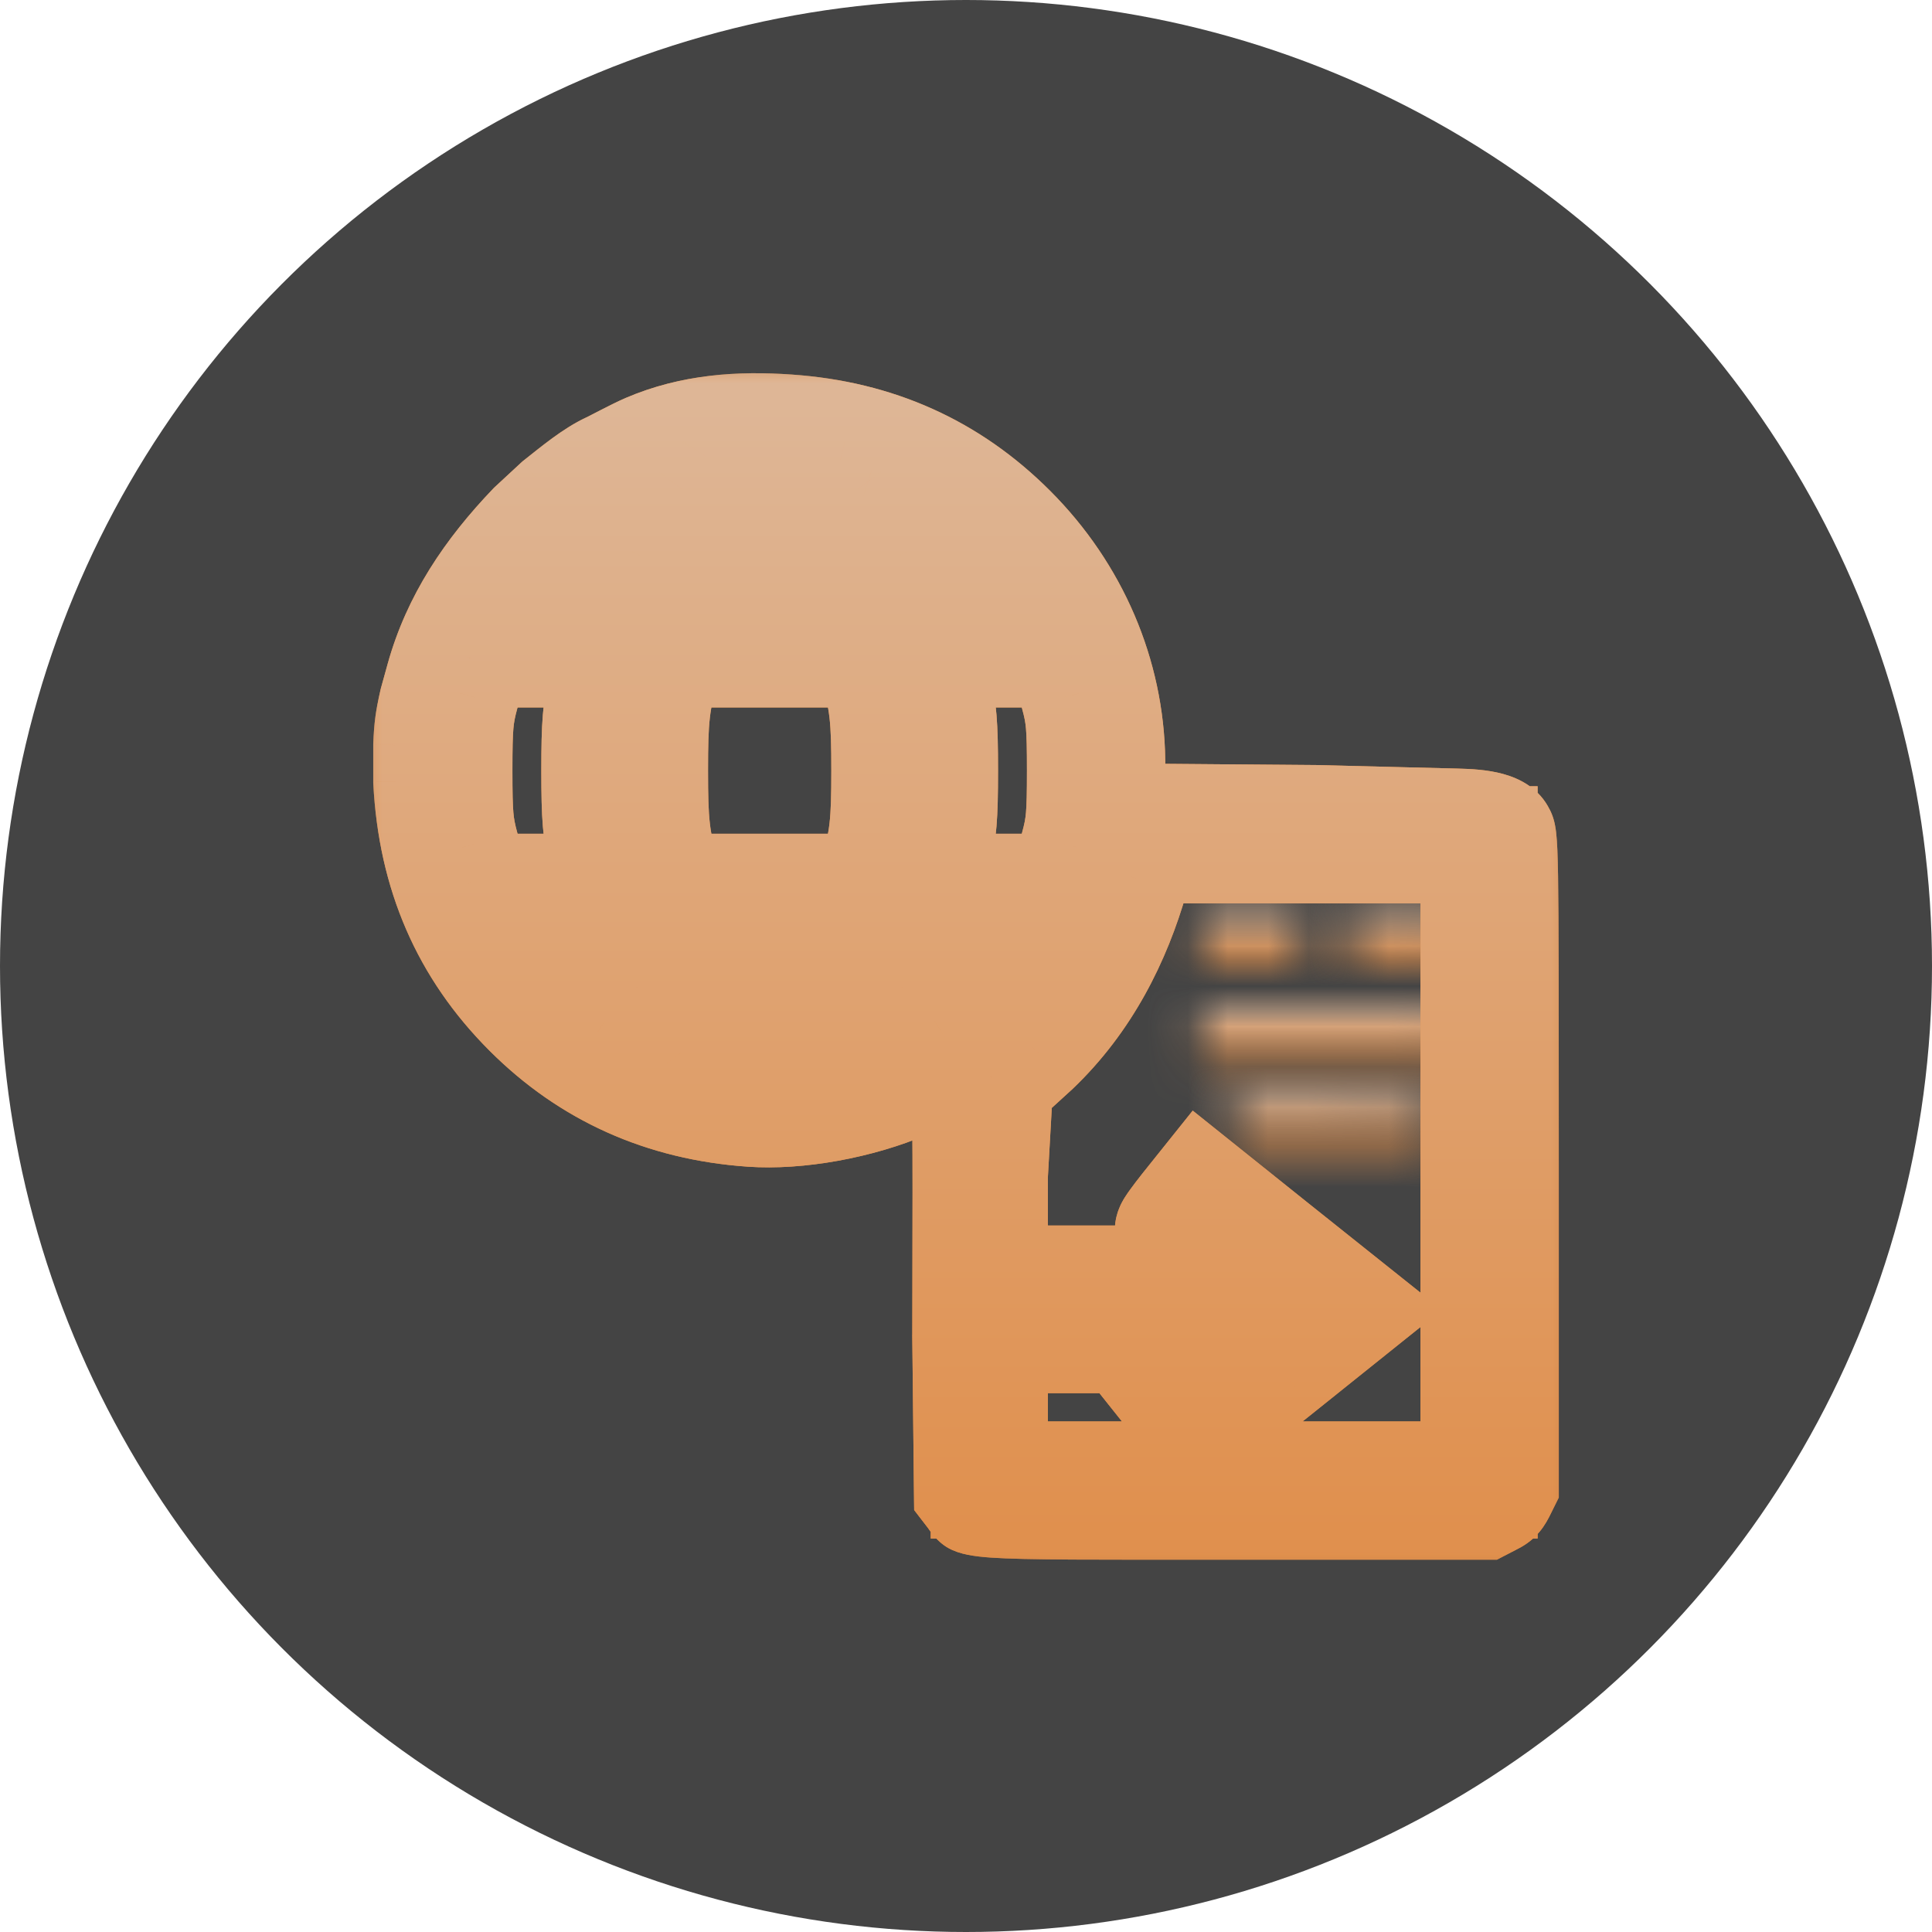 <svg width="48" height="48" viewBox="0 0 48 48" fill="none" xmlns="http://www.w3.org/2000/svg">
<circle cx="24" cy="24" r="24" fill="#444444"/>
<mask id="path-2-inside-1_1400_3408" fill="white">
<path d="M29.859 23.252V23.879H31.076H32.293V23.252V22.625H31.076H29.859V23.252Z"/>
</mask>
<path d="M29.859 23.879V26.062H27.677V23.879H29.859ZM32.293 23.879H34.475V26.062H32.293V23.879ZM32.293 22.625V20.443H34.475V22.625H32.293ZM29.859 22.625H27.677V20.443H29.859V22.625ZM32.042 23.252V23.879H27.677V23.252H32.042ZM29.859 21.697H31.076V26.062H29.859V21.697ZM31.076 21.697H32.293V26.062H31.076V21.697ZM30.11 23.879V23.252H34.475V23.879H30.11ZM30.11 23.252V22.625H34.475V23.252H30.11ZM32.293 24.808H31.076V20.443H32.293V24.808ZM31.076 24.808H29.859V20.443H31.076V24.808ZM32.042 22.625V23.252H27.677V22.625H32.042Z" fill="url(#paint0_linear_1400_3408)" mask="url(#path-2-inside-1_1400_3408)"/>
<mask id="path-4-inside-2_1400_3408" fill="white">
<path d="M33.539 23.252V23.879H34.756H35.973V23.252V22.625H34.756H33.539V23.252Z"/>
</mask>
<path d="M33.539 23.879V26.062H31.357V23.879H33.539ZM35.973 23.879H38.155V26.062H35.973V23.879ZM35.973 22.625V20.443H38.155V22.625H35.973ZM33.539 22.625H31.357V20.443H33.539V22.625ZM35.722 23.252V23.879H31.357V23.252H35.722ZM33.539 21.697H34.756V26.062H33.539V21.697ZM34.756 21.697H35.973V26.062H34.756V21.697ZM33.79 23.879V23.252H38.155V23.879H33.79ZM33.79 23.252V22.625H38.155V23.252H33.79ZM35.973 24.808H34.756V20.443H35.973V24.808ZM34.756 24.808H33.539V20.443H34.756V24.808ZM35.722 22.625V23.252H31.357V22.625H35.722Z" fill="url(#paint1_linear_1400_3408)" mask="url(#path-4-inside-2_1400_3408)"/>
<mask id="path-6-inside-3_1400_3408" fill="white">
<path d="M29.859 25.685V26.312H32.92H35.987L35.965 25.7L35.943 25.096L32.905 25.073L29.859 25.059V25.685Z"/>
</mask>
<path d="M29.859 26.312V28.495H27.677V26.312H29.859ZM35.987 26.312L38.169 26.233L38.25 28.495H35.987V26.312ZM35.965 25.7L38.146 25.62L38.146 25.621L35.965 25.7ZM35.943 25.096L35.959 22.913L38.048 22.928L38.124 25.016L35.943 25.096ZM32.905 25.073L32.916 22.891L32.921 22.891L32.905 25.073ZM29.859 25.059H27.677V22.866L29.87 22.876L29.859 25.059ZM32.042 25.685V26.312H27.677V25.685H32.042ZM29.859 24.13H32.92V28.495H29.859V24.13ZM32.92 24.13H35.987V28.495H32.92V24.13ZM33.806 26.391L33.784 25.779L38.146 25.621L38.169 26.233L33.806 26.391ZM33.784 25.78L33.762 25.175L38.124 25.016L38.146 25.62L33.784 25.78ZM35.927 27.278L32.889 27.256L32.921 22.891L35.959 22.913L35.927 27.278ZM32.894 27.256L29.849 27.241L29.87 22.876L32.916 22.891L32.894 27.256ZM32.042 25.059V25.685H27.677V25.059H32.042Z" fill="url(#paint2_linear_1400_3408)" mask="url(#path-6-inside-3_1400_3408)"/>
<mask id="path-8-inside-4_1400_3408" fill="white">
<path d="M30.68 27.843V28.469H33.113H35.554L35.532 27.857L35.51 27.253L33.099 27.23L30.68 27.216V27.843Z"/>
</mask>
<path d="M30.68 28.469V30.652H28.497V28.469H30.68ZM35.554 28.469L37.735 28.39L37.817 30.652H35.554V28.469ZM35.532 27.857L37.713 27.777L37.713 27.779L35.532 27.857ZM35.51 27.253L35.53 25.07L37.615 25.089L37.691 27.173L35.51 27.253ZM33.099 27.23L33.112 25.048L33.118 25.048L33.099 27.23ZM30.68 27.216H28.497V25.02L30.693 25.033L30.68 27.216ZM32.862 27.843V28.469H28.497V27.843H32.862ZM30.68 26.287H33.113V30.652H30.68V26.287ZM33.113 26.287H35.554V30.652H33.113V26.287ZM33.373 28.548L33.351 27.936L37.713 27.779L37.735 28.39L33.373 28.548ZM33.351 27.937L33.329 27.332L37.691 27.173L37.713 27.777L33.351 27.937ZM35.49 29.435L33.078 29.413L33.118 25.048L35.53 25.07L35.49 29.435ZM33.085 29.413L30.666 29.398L30.693 25.033L33.112 25.048L33.085 29.413ZM32.862 27.216V27.843H28.497V27.216H32.862Z" fill="url(#paint3_linear_1400_3408)" mask="url(#path-8-inside-4_1400_3408)"/>
<mask id="path-10-outside-5_1400_3408" maskUnits="userSpaceOnUse" x="9" y="9.024" width="30" height="30" fill="black">
<rect fill="white" x="9" y="9.024" width="30" height="30"/>
<path d="M17.721 11.454C17.677 11.528 17.412 11.904 17.124 12.287C16.836 12.678 16.409 13.408 16.151 13.925L15.693 14.861L14.086 14.868H12.478L12.714 14.514C13.37 13.563 14.831 12.383 15.981 11.896C16.372 11.727 17.478 11.38 17.78 11.329C17.788 11.329 17.765 11.388 17.721 11.454ZM21.666 11.661C22.205 11.838 23.001 12.236 23.547 12.597C24.107 12.958 25.184 14.013 25.531 14.514L25.767 14.868H24.159L22.551 14.861L22.094 13.925C21.836 13.408 21.408 12.678 21.121 12.287C20.354 11.262 20.376 11.321 20.878 11.439C21.113 11.498 21.467 11.594 21.666 11.661ZM19.838 12.582C20.398 13.349 21.18 14.647 21.187 14.809C21.187 14.846 20.258 14.868 19.122 14.868C17.987 14.868 17.058 14.846 17.058 14.809C17.065 14.529 18.938 11.697 19.122 11.697C19.159 11.697 19.476 12.096 19.838 12.582ZM15.081 16.948C14.934 17.656 14.904 17.988 14.904 19.145C14.904 20.303 14.934 20.635 15.081 21.336L15.258 22.169H13.533H11.814L11.711 21.926C11.66 21.793 11.534 21.402 11.446 21.063C11.298 20.517 11.276 20.259 11.276 19.145C11.276 18.032 11.298 17.774 11.446 17.228C11.534 16.889 11.66 16.498 11.711 16.365L11.814 16.122H13.533H15.258L15.081 16.948ZM21.807 16.506C22.065 17.427 22.109 17.811 22.109 19.145C22.109 20.48 22.065 20.864 21.807 21.778L21.696 22.169H19.122H16.549L16.438 21.778C16.18 20.864 16.136 20.48 16.136 19.145C16.136 17.811 16.18 17.427 16.438 16.506L16.549 16.122H19.122H21.696L21.807 16.506ZM26.534 16.365C26.585 16.498 26.711 16.889 26.799 17.228C26.947 17.774 26.969 18.032 26.969 19.145C26.969 20.259 26.947 20.517 26.799 21.063C26.711 21.402 26.585 21.793 26.534 21.926L26.43 22.169H24.712H22.986L23.163 21.336C23.311 20.635 23.34 20.303 23.34 19.145C23.34 17.988 23.311 17.656 23.163 16.948L22.986 16.122H24.712H26.43L26.534 16.365ZM36.747 28.88V36.77H30.663H24.579V34.963V33.157H27.64C29.321 33.157 30.7 33.171 30.7 33.186C30.7 33.208 30.339 33.511 29.896 33.857L29.085 34.499L29.461 34.971C29.697 35.266 29.874 35.421 29.926 35.384C29.977 35.354 30.796 34.705 31.755 33.938L33.495 32.545L31.674 31.092L29.859 29.639L29.505 30.082C29.314 30.325 29.151 30.546 29.151 30.576C29.151 30.605 29.498 30.9 29.926 31.239C30.354 31.579 30.7 31.866 30.7 31.881C30.7 31.888 29.321 31.903 27.64 31.903H26.11L24.579 31.881V29.204L24.712 26.852L25.641 26.004C26.902 24.802 27.647 23.297 28.082 21.778L28.23 20.989H32.418H36.747V28.88ZM16.151 24.366C16.409 24.883 16.836 25.613 17.124 26.004C17.891 27.029 17.869 26.97 17.367 26.852C16.387 26.623 15.664 26.306 14.786 25.738C14.101 25.296 13.105 24.352 12.714 23.769L12.478 23.423H14.086L15.693 23.43L16.151 24.366ZM21.187 23.474C21.18 23.762 19.307 26.593 19.122 26.593C18.938 26.593 17.065 23.762 17.058 23.474C17.058 23.445 17.987 23.423 19.122 23.423C20.258 23.423 21.187 23.445 21.187 23.474ZM25.531 23.769C25.14 24.352 24.144 25.296 23.459 25.738C22.581 26.306 21.858 26.623 20.878 26.852C20.376 26.97 20.354 27.036 21.113 26.004C21.401 25.62 21.836 24.883 22.094 24.366L22.551 23.43H24.159L25.767 23.423L25.531 23.769Z"/>
</mask>
<path d="M10.163 17.302L9.453 17.142L9.457 17.125L9.461 17.108L10.163 17.302ZM10 18.519L9.273 18.519L9.273 18.504L9.273 18.489L10 18.519ZM10 19.426L9.274 19.463L9.273 19.444L9.273 19.426L10 19.426ZM18.628 28.26L18.678 27.534L18.679 27.534L18.628 28.26ZM22.758 27.515L23.046 28.183L23.045 28.184L22.758 27.515ZM23.399 29.58L24.127 29.58L24.127 29.581L23.399 29.58ZM23.414 35.207L24.142 35.199L24.142 35.199L23.414 35.207ZM23.436 37.264L22.86 37.709L22.712 37.516L22.709 37.272L23.436 37.264ZM23.635 37.522L24.212 37.078L24.214 37.081L23.635 37.522ZM37.013 38.024L37.349 38.668L37.191 38.751H37.013V38.024ZM37.337 37.854L37 37.209L37.01 37.204L37.02 37.2L37.337 37.854ZM37.838 37.36L38.489 37.685L38.485 37.693L37.838 37.36ZM38.001 37.036H38.728V37.207L38.651 37.361L38.001 37.036ZM32.699 19.735L32.705 19.008L32.717 19.008L32.699 19.735ZM28.23 19.699L28.224 20.426L27.509 20.42L27.502 19.705L28.23 19.699ZM28.222 18.887L28.95 18.878L28.95 18.881L28.222 18.887ZM19.616 10.031L19.566 10.757L19.566 10.757L19.616 10.031ZM15.82 10.561L15.532 9.893L15.533 9.892L15.82 10.561ZM14.867 11.034L14.56 10.374L14.706 10.306H14.867V11.034ZM13.456 12.016L12.961 11.482L12.983 11.462L13.006 11.444L13.456 12.016ZM12.788 12.634L12.263 12.13L12.278 12.115L12.294 12.1L12.788 12.634ZM10.332 16.69L9.631 16.496L9.631 16.495L10.332 16.69ZM36.194 19.823L36.212 19.095L36.194 19.823ZM10.872 17.462C10.77 17.916 10.745 18.098 10.727 18.548L9.273 18.489C9.295 17.947 9.332 17.677 9.453 17.142L10.872 17.462ZM10.727 18.518L10.728 19.425L9.273 19.426L9.273 18.519L10.727 18.518ZM10.727 19.389C10.844 21.681 11.659 23.543 13.192 25.076L12.163 26.105C10.363 24.305 9.408 22.097 9.274 19.463L10.727 19.389ZM13.192 25.076C14.671 26.556 16.503 27.384 18.678 27.534L18.578 28.986C16.063 28.812 13.898 27.841 12.163 26.105L13.192 25.076ZM18.679 27.534C19.814 27.614 21.313 27.344 22.471 26.847L23.045 28.184C21.695 28.763 19.965 29.083 18.577 28.986L18.679 27.534ZM22.47 26.847C22.633 26.777 22.787 26.711 22.903 26.663C22.961 26.639 23.012 26.617 23.052 26.602C23.071 26.594 23.093 26.586 23.113 26.578C23.122 26.575 23.139 26.569 23.159 26.563C23.169 26.56 23.187 26.555 23.209 26.549C23.216 26.548 23.287 26.53 23.377 26.53V27.985C23.431 27.985 23.473 27.979 23.491 27.976C23.513 27.972 23.53 27.968 23.541 27.966C23.562 27.961 23.578 27.956 23.584 27.954C23.592 27.952 23.598 27.95 23.601 27.949C23.604 27.948 23.606 27.947 23.607 27.947C23.608 27.947 23.602 27.948 23.588 27.954C23.561 27.965 23.519 27.982 23.464 28.005C23.356 28.05 23.207 28.114 23.046 28.183L22.47 26.847ZM23.377 26.53C23.668 26.53 23.849 26.694 23.919 26.772C23.991 26.852 24.028 26.93 24.042 26.961C24.073 27.03 24.086 27.088 24.089 27.103C24.098 27.145 24.102 27.181 24.103 27.191C24.106 27.22 24.108 27.248 24.109 27.267C24.111 27.309 24.113 27.363 24.114 27.424C24.117 27.547 24.12 27.722 24.121 27.934C24.125 28.358 24.127 28.941 24.127 29.58H22.672C22.672 28.943 22.67 28.365 22.666 27.947C22.665 27.737 22.662 27.57 22.66 27.458C22.658 27.4 22.657 27.363 22.656 27.342C22.655 27.33 22.655 27.335 22.657 27.348C22.657 27.35 22.66 27.379 22.668 27.417C22.671 27.43 22.684 27.487 22.714 27.555C22.728 27.586 22.764 27.663 22.836 27.743C22.906 27.821 23.087 27.985 23.377 27.985V26.53ZM24.127 29.581L24.121 33.296L22.666 33.294L22.672 29.579L24.127 29.581ZM24.12 33.149L24.142 35.199L22.687 35.215L22.665 33.164L24.12 33.149ZM24.142 35.199L24.164 37.256L22.709 37.272L22.687 35.215L24.142 35.199ZM24.012 36.82L24.212 37.078L23.059 37.967L22.86 37.709L24.012 36.82ZM24.214 37.081C24.394 37.317 24.314 37.214 24.271 37.19C24.243 37.174 24.301 37.217 24.717 37.246C25.512 37.303 27.129 37.296 30.678 37.296V38.751C27.177 38.751 25.476 38.759 24.613 38.698C24.201 38.668 23.845 38.619 23.56 38.459C23.26 38.291 23.079 37.993 23.057 37.964L24.214 37.081ZM30.678 37.296H37.013V38.751H30.678V37.296ZM36.675 37.379L37 37.209L37.674 38.499L37.349 38.668L36.675 37.379ZM37.02 37.2C37.09 37.166 37.112 37.145 37.12 37.137C37.13 37.127 37.153 37.103 37.192 37.027L38.485 37.693C38.399 37.861 38.292 38.024 38.143 38.172C37.993 38.32 37.828 38.425 37.654 38.509L37.02 37.2ZM37.188 37.035L37.35 36.71L38.651 37.361L38.489 37.685L37.188 37.035ZM37.273 37.036V28.887H38.728V37.036H37.273ZM37.273 28.887C37.273 24.893 37.273 22.863 37.255 21.793C37.245 21.252 37.232 20.987 37.216 20.845C37.208 20.778 37.202 20.761 37.204 20.767C37.208 20.781 37.215 20.792 37.206 20.775L38.501 20.111C38.668 20.438 38.692 20.748 38.71 21.768C38.728 22.854 38.728 24.902 38.728 28.887H37.273ZM36.176 20.55L32.68 20.463L32.717 19.008L36.212 19.095L36.176 20.55ZM32.693 20.463L28.224 20.426L28.236 18.971L32.705 19.008L32.693 20.463ZM27.502 19.705L27.495 18.894L28.95 18.881L28.957 19.692L27.502 19.705ZM27.495 18.897C27.468 16.791 26.605 14.766 25.061 13.222L26.089 12.193C27.893 13.997 28.918 16.382 28.95 18.878L27.495 18.897ZM25.061 13.222C23.566 11.727 21.748 10.907 19.566 10.757L19.666 9.305C22.189 9.479 24.339 10.443 26.089 12.193L25.061 13.222ZM19.566 10.757C18.367 10.672 17.214 10.754 16.107 11.229L15.533 9.892C16.933 9.291 18.343 9.212 19.667 9.305L19.566 10.757ZM16.108 11.229C15.972 11.288 15.759 11.395 15.56 11.497C15.462 11.547 15.38 11.59 15.311 11.626C15.278 11.643 15.248 11.658 15.224 11.67C15.212 11.676 15.197 11.684 15.181 11.691C15.174 11.694 15.158 11.702 15.138 11.709C15.129 11.713 15.109 11.721 15.083 11.729C15.083 11.729 14.989 11.761 14.867 11.761V10.306C14.793 10.306 14.736 10.318 14.715 10.322C14.688 10.328 14.666 10.335 14.654 10.338C14.629 10.346 14.611 10.353 14.603 10.356C14.587 10.363 14.575 10.368 14.573 10.369C14.568 10.371 14.567 10.372 14.575 10.368C14.588 10.361 14.611 10.35 14.643 10.333C14.703 10.302 14.798 10.253 14.895 10.203C15.088 10.104 15.343 9.974 15.532 9.893L16.108 11.229ZM13.95 12.55L13.282 13.168L12.294 12.1L12.961 11.482L13.95 12.55ZM13.313 13.137C12.216 14.281 11.426 15.472 11.033 16.885L9.631 16.495C10.108 14.781 11.057 13.388 12.263 12.13L13.313 13.137ZM11.033 16.884L10.864 17.496L9.461 17.108L9.631 16.496L11.033 16.884ZM15.175 11.693C14.782 11.877 14.397 12.202 13.905 12.588L13.006 11.444C13.415 11.123 13.972 10.649 14.56 10.374L15.175 11.693ZM37.197 20.757C37.193 20.749 37.166 20.689 36.961 20.632C36.752 20.575 36.485 20.558 36.176 20.55L36.212 19.095C36.517 19.103 36.947 19.119 37.348 19.23C37.752 19.341 38.248 19.583 38.509 20.13L37.197 20.757ZM17.721 11.454L16.474 10.706L16.491 10.676L16.511 10.647L17.721 11.454ZM17.124 12.287L15.952 11.425L15.96 11.414L17.124 12.287ZM16.151 13.925L14.843 13.286L14.849 13.274L16.151 13.925ZM15.693 14.861L17.001 15.499L16.604 16.312L15.7 16.316L15.693 14.861ZM14.086 14.868L14.092 16.323H14.086V14.868ZM12.478 14.868V16.323H9.759L11.268 14.061L12.478 14.868ZM12.714 14.514L11.504 13.707L11.51 13.698L11.517 13.688L12.714 14.514ZM15.981 11.896L16.56 13.231L16.548 13.236L15.981 11.896ZM17.78 11.329L17.535 9.894L17.657 9.874H17.78V11.329ZM21.666 11.661L21.212 13.043L21.206 13.041L21.666 11.661ZM23.547 12.597L22.759 13.82L22.751 13.815L22.744 13.81L23.547 12.597ZM25.531 14.514L26.728 13.687L26.735 13.697L26.741 13.707L25.531 14.514ZM25.767 14.868L26.977 14.061L28.485 16.323H25.767V14.868ZM24.159 14.868L24.159 16.323L24.152 16.323L24.159 14.868ZM22.551 14.861L22.545 16.316L21.641 16.312L21.244 15.499L22.551 14.861ZM22.094 13.925L23.396 13.274L23.402 13.286L22.094 13.925ZM21.121 12.287L22.286 11.416L22.293 11.425L21.121 12.287ZM20.878 11.439L21.211 10.023L21.221 10.025L21.23 10.028L20.878 11.439ZM19.838 12.582L21.006 11.715L21.012 11.724L19.838 12.582ZM21.187 14.809L22.641 14.743L22.642 14.776V14.809H21.187ZM17.058 14.809H15.603V14.79L15.603 14.771L17.058 14.809ZM15.081 16.948L13.657 16.651L13.659 16.643L15.081 16.948ZM15.081 21.336L13.658 21.638L13.658 21.635L15.081 21.336ZM15.258 22.169L16.681 21.867L17.055 23.624H15.258V22.169ZM11.814 22.169V23.624H10.851L10.475 22.737L11.814 22.169ZM11.711 21.926L10.372 22.494L10.363 22.474L10.355 22.453L11.711 21.926ZM11.446 21.063L12.85 20.683L12.854 20.695L11.446 21.063ZM11.446 17.228L12.854 17.595L12.85 17.608L11.446 17.228ZM11.711 16.365L10.355 15.838L10.363 15.817L10.372 15.797L11.711 16.365ZM11.814 16.122L10.475 15.554L10.851 14.667H11.814V16.122ZM15.258 16.122V14.667H17.058L16.681 16.427L15.258 16.122ZM21.807 16.506L23.205 16.102L23.208 16.113L21.807 16.506ZM21.807 21.778L23.207 22.173L23.207 22.174L21.807 21.778ZM21.696 22.169L23.096 22.565L22.796 23.624H21.696V22.169ZM16.549 22.169V23.624H15.448L15.149 22.565L16.549 22.169ZM16.438 21.778L15.038 22.174L15.038 22.173L16.438 21.778ZM16.438 16.506L15.037 16.113L15.04 16.102L16.438 16.506ZM16.549 16.122L15.151 15.719L15.454 14.667H16.549V16.122ZM21.696 16.122V14.667H22.791L23.094 15.719L21.696 16.122ZM26.534 16.365L27.873 15.797L27.882 15.817L27.89 15.838L26.534 16.365ZM26.799 17.228L25.394 17.608L25.391 17.595L26.799 17.228ZM26.799 21.063L25.391 20.695L25.394 20.683L26.799 21.063ZM26.534 21.926L27.89 22.453L27.882 22.474L27.873 22.494L26.534 21.926ZM26.43 22.169L27.77 22.737L27.394 23.624H26.43V22.169ZM22.986 22.169V23.624H21.19L21.563 21.867L22.986 22.169ZM23.163 21.336L24.587 21.635L24.587 21.638L23.163 21.336ZM23.163 16.948L24.586 16.643L24.588 16.651L23.163 16.948ZM22.986 16.122L21.564 16.427L21.187 14.667H22.986V16.122ZM26.43 16.122V14.667H27.394L27.77 15.554L26.43 16.122ZM36.747 36.77H38.202V38.225H36.747V36.77ZM24.579 36.77V38.225H23.124V36.77H24.579ZM24.579 33.157H23.124V31.702H24.579V33.157ZM29.896 33.857L28.994 32.716L28.999 32.712L29.896 33.857ZM29.085 34.499L27.947 35.406L27.037 34.264L28.183 33.358L29.085 34.499ZM29.461 34.971L28.325 35.88L28.323 35.877L29.461 34.971ZM29.926 35.384L29.08 34.2L29.14 34.157L29.204 34.12L29.926 35.384ZM31.755 33.938L32.664 35.074L32.663 35.075L31.755 33.938ZM33.495 32.545L34.402 31.407L35.825 32.542L34.404 33.68L33.495 32.545ZM31.674 31.092L30.766 32.229L30.764 32.228L31.674 31.092ZM29.859 29.639L28.723 28.73L29.633 27.593L30.769 28.503L29.859 29.639ZM29.505 30.082L28.363 29.181L28.369 29.173L29.505 30.082ZM24.579 31.881L24.558 33.336L23.124 33.315V31.881H24.579ZM24.579 29.204H23.124V29.163L23.127 29.122L24.579 29.204ZM24.712 26.852L23.259 26.77L23.293 26.177L23.731 25.777L24.712 26.852ZM25.641 26.004L26.645 27.057L26.634 27.068L26.622 27.078L25.641 26.004ZM28.082 21.778L29.512 22.045L29.5 22.113L29.481 22.179L28.082 21.778ZM28.23 20.989L26.799 20.722L27.021 19.534H28.23V20.989ZM36.747 20.989V19.534H38.202V20.989H36.747ZM16.151 24.366L14.849 25.017L14.843 25.005L16.151 24.366ZM17.124 26.004L15.959 26.875L15.952 26.866L17.124 26.004ZM17.367 26.852L17.698 25.435L17.701 25.435L17.367 26.852ZM14.786 25.738L15.575 24.515L15.577 24.517L14.786 25.738ZM12.714 23.769L13.917 22.95L13.922 22.959L12.714 23.769ZM12.478 23.423L11.275 24.241L9.727 21.968H12.478V23.423ZM14.086 23.423L14.086 21.968L14.092 21.968L14.086 23.423ZM15.693 23.43L15.7 21.975L16.604 21.979L17.001 22.792L15.693 23.43ZM21.187 23.474H22.642V23.493L22.642 23.512L21.187 23.474ZM17.058 23.474L15.603 23.512L15.603 23.493V23.474H17.058ZM25.531 23.769L24.322 22.959L24.328 22.95L25.531 23.769ZM23.459 25.738L22.668 24.517L22.67 24.515L23.459 25.738ZM20.878 26.852L20.544 25.435L20.547 25.435L20.878 26.852ZM21.113 26.004L19.941 25.141L19.949 25.131L21.113 26.004ZM22.094 24.366L23.402 25.005L23.396 25.017L22.094 24.366ZM22.551 23.43L21.244 22.792L21.643 21.975H22.551V23.43ZM24.159 23.43L24.166 24.885H24.159V23.43ZM25.767 23.423L25.76 21.968L28.526 21.955L26.969 24.241L25.767 23.423ZM26.11 31.903V33.358H26.099L26.088 33.358L26.11 31.903ZM18.969 12.203C18.879 12.353 18.565 12.791 18.288 13.16L15.96 11.414C16.096 11.233 16.228 11.052 16.329 10.91C16.38 10.838 16.422 10.779 16.452 10.735C16.492 10.678 16.49 10.678 16.474 10.706L18.969 12.203ZM18.296 13.15C18.073 13.453 17.687 14.105 17.452 14.575L14.849 13.274C15.13 12.711 15.6 11.903 15.952 11.425L18.296 13.15ZM17.458 14.563L17.001 15.499L14.386 14.223L14.843 13.286L17.458 14.563ZM15.7 16.316L14.092 16.323L14.079 13.413L15.687 13.406L15.7 16.316ZM14.086 16.323H12.478V13.413H14.086V16.323ZM11.268 14.061L11.504 13.707L13.925 15.322L13.689 15.675L11.268 14.061ZM11.517 13.688C11.952 13.057 12.595 12.424 13.251 11.897C13.91 11.367 14.678 10.868 15.414 10.556L16.548 13.236C16.133 13.412 15.596 13.746 15.073 14.165C14.548 14.588 14.133 15.02 13.912 15.341L11.517 13.688ZM15.402 10.562C15.673 10.444 16.111 10.296 16.477 10.181C16.823 10.072 17.27 9.94 17.535 9.894L18.025 12.763C18.03 12.762 17.968 12.775 17.817 12.817C17.683 12.854 17.52 12.903 17.351 12.956C16.99 13.07 16.68 13.18 16.56 13.231L15.402 10.562ZM17.78 9.874C18.035 9.874 18.319 9.941 18.579 10.113C18.831 10.278 18.985 10.489 19.073 10.66C19.23 10.963 19.236 11.237 19.237 11.319C19.238 11.52 19.197 11.675 19.188 11.709C19.158 11.821 19.121 11.909 19.102 11.953C19.056 12.056 18.999 12.161 18.932 12.261L16.511 10.647C16.488 10.681 16.463 10.723 16.438 10.78C16.429 10.801 16.399 10.87 16.373 10.969C16.366 10.996 16.325 11.146 16.327 11.343C16.327 11.424 16.333 11.696 16.489 11.999C16.578 12.169 16.731 12.38 16.982 12.545C17.243 12.716 17.526 12.784 17.78 12.784V9.874ZM22.121 10.278C22.803 10.502 23.715 10.964 24.35 11.384L22.744 13.81C22.287 13.508 21.607 13.173 21.212 13.043L22.121 10.278ZM24.335 11.374C24.742 11.636 25.235 12.073 25.633 12.459C26.029 12.844 26.47 13.314 26.728 13.687L24.334 15.342C24.245 15.213 23.974 14.905 23.605 14.547C23.238 14.19 22.913 13.919 22.759 13.82L24.335 11.374ZM26.741 13.707L26.977 14.061L24.556 15.675L24.32 15.322L26.741 13.707ZM25.767 16.323H24.159V13.413H25.767V16.323ZM24.152 16.323L22.545 16.316L22.558 13.406L24.166 13.413L24.152 16.323ZM21.244 15.499L20.787 14.563L23.402 13.286L23.859 14.223L21.244 15.499ZM20.793 14.575C20.558 14.105 20.172 13.453 19.949 13.15L22.293 11.425C22.645 11.903 23.114 12.711 23.396 13.274L20.793 14.575ZM19.956 13.159C19.773 12.915 19.615 12.706 19.506 12.553C19.451 12.476 19.389 12.387 19.335 12.299C19.297 12.238 19.188 12.059 19.122 11.828C19.089 11.707 19.034 11.46 19.087 11.153C19.151 10.792 19.351 10.441 19.685 10.202C19.972 9.997 20.256 9.947 20.397 9.931C20.549 9.914 20.674 9.923 20.742 9.93C20.929 9.949 21.195 10.019 21.211 10.023L20.544 12.856C20.432 12.829 20.45 12.832 20.384 12.817C20.337 12.806 20.379 12.818 20.45 12.826C20.488 12.829 20.587 12.838 20.717 12.823C20.837 12.81 21.104 12.765 21.378 12.569C21.701 12.338 21.893 12 21.954 11.655C22.005 11.365 21.951 11.137 21.924 11.042C21.894 10.934 21.858 10.859 21.844 10.83C21.827 10.797 21.815 10.777 21.814 10.776C21.813 10.774 21.817 10.78 21.827 10.795C21.837 10.81 21.852 10.831 21.872 10.859C21.958 10.979 22.085 11.147 22.286 11.416L19.956 13.159ZM21.23 10.028C21.474 10.089 21.873 10.196 22.127 10.28L21.206 13.041C21.062 12.993 20.752 12.908 20.525 12.851L21.23 10.028ZM21.012 11.724C21.325 12.152 21.684 12.705 21.965 13.17C22.106 13.403 22.237 13.629 22.337 13.819C22.386 13.911 22.438 14.013 22.481 14.111C22.503 14.159 22.53 14.226 22.556 14.302C22.571 14.347 22.631 14.521 22.641 14.743L19.734 14.876C19.743 15.078 19.796 15.223 19.798 15.23C19.805 15.252 19.811 15.267 19.814 15.274C19.816 15.278 19.817 15.281 19.818 15.283C19.819 15.285 19.819 15.286 19.819 15.286C19.819 15.286 19.819 15.285 19.818 15.284C19.817 15.283 19.816 15.281 19.815 15.278C19.813 15.273 19.809 15.265 19.805 15.256C19.795 15.237 19.783 15.213 19.767 15.183C19.701 15.059 19.6 14.883 19.475 14.675C19.223 14.259 18.911 13.78 18.663 13.441L21.012 11.724ZM22.642 14.809C22.642 15.621 22.029 16 21.957 16.046C21.796 16.147 21.652 16.192 21.606 16.206C21.491 16.242 21.393 16.257 21.36 16.262C21.274 16.274 21.186 16.281 21.125 16.286C20.989 16.295 20.813 16.302 20.62 16.307C20.228 16.318 19.697 16.323 19.122 16.323V13.413C19.683 13.413 20.185 13.408 20.541 13.398C20.723 13.393 20.85 13.388 20.924 13.383C20.967 13.38 20.961 13.379 20.93 13.383C20.924 13.384 20.848 13.395 20.747 13.426C20.707 13.438 20.569 13.481 20.412 13.58C20.332 13.63 20.185 13.733 20.046 13.907C19.898 14.094 19.732 14.402 19.732 14.809H22.642ZM19.122 16.323C18.547 16.323 18.017 16.318 17.625 16.307C17.432 16.302 17.256 16.295 17.12 16.286C17.058 16.281 16.971 16.274 16.884 16.262C16.852 16.257 16.753 16.242 16.639 16.206C16.592 16.192 16.449 16.147 16.288 16.046C16.215 16 15.603 15.621 15.603 14.809H18.513C18.513 14.402 18.346 14.094 18.198 13.907C18.06 13.733 17.913 13.63 17.833 13.58C17.675 13.481 17.537 13.438 17.498 13.426C17.397 13.395 17.32 13.384 17.315 13.383C17.284 13.379 17.278 13.38 17.321 13.383C17.395 13.388 17.522 13.393 17.703 13.398C18.06 13.408 18.562 13.413 19.122 13.413V16.323ZM15.603 14.771C15.611 14.474 15.71 14.235 15.725 14.197C15.762 14.103 15.804 14.014 15.84 13.943C15.914 13.797 16.007 13.631 16.104 13.467C16.3 13.133 16.555 12.73 16.811 12.345C17.066 11.96 17.334 11.573 17.558 11.273C17.666 11.127 17.782 10.979 17.89 10.856C17.941 10.799 18.019 10.715 18.112 10.633C18.157 10.594 18.24 10.525 18.352 10.458C18.422 10.416 18.711 10.242 19.122 10.242V13.152C19.523 13.152 19.797 12.984 19.848 12.954C19.942 12.897 20.004 12.844 20.026 12.826C20.071 12.786 20.09 12.762 20.072 12.783C20.042 12.816 19.981 12.891 19.889 13.015C19.709 13.255 19.474 13.594 19.236 13.952C19 14.31 18.774 14.667 18.611 14.943C18.529 15.084 18.473 15.185 18.441 15.248C18.425 15.28 18.426 15.281 18.434 15.259C18.439 15.248 18.452 15.215 18.466 15.165C18.476 15.128 18.508 15.009 18.512 14.848L15.603 14.771ZM19.122 10.242C19.422 10.242 19.643 10.335 19.728 10.374C19.833 10.421 19.911 10.472 19.954 10.501C20.041 10.56 20.104 10.617 20.133 10.643C20.196 10.701 20.248 10.758 20.279 10.792C20.347 10.868 20.422 10.958 20.492 11.045C20.637 11.226 20.819 11.463 21.006 11.715L18.669 13.45C18.495 13.215 18.338 13.01 18.225 12.87C18.166 12.796 18.132 12.757 18.119 12.742C18.109 12.731 18.128 12.753 18.165 12.788C18.181 12.802 18.233 12.85 18.311 12.903C18.349 12.929 18.424 12.977 18.525 13.023C18.578 13.047 18.652 13.077 18.743 13.102C18.833 13.126 18.963 13.152 19.122 13.152V10.242ZM16.506 17.245C16.386 17.819 16.359 18.042 16.359 19.145H13.449C13.449 17.934 13.481 17.493 13.657 16.651L16.506 17.245ZM16.359 19.145C16.359 20.25 16.386 20.472 16.505 21.036L13.658 21.635C13.481 20.799 13.449 20.356 13.449 19.145H16.359ZM16.505 21.033L16.681 21.867L13.835 22.471L13.658 21.638L16.505 21.033ZM15.258 23.624H13.533V20.714H15.258V23.624ZM13.533 23.624H11.814V20.714H13.533V23.624ZM10.475 22.737L10.372 22.494L13.051 21.357L13.154 21.601L10.475 22.737ZM10.355 22.453C10.276 22.25 10.135 21.801 10.038 21.43L12.854 20.695C12.891 20.838 12.938 20.998 12.981 21.139C13.003 21.208 13.023 21.27 13.039 21.318C13.048 21.343 13.054 21.363 13.06 21.378C13.065 21.393 13.068 21.399 13.067 21.398L10.355 22.453ZM10.041 21.442C9.841 20.703 9.821 20.287 9.821 19.145H12.731C12.731 19.71 12.738 19.991 12.755 20.189C12.769 20.35 12.791 20.463 12.85 20.683L10.041 21.442ZM9.821 19.145C9.821 18.004 9.841 17.587 10.041 16.849L12.85 17.608C12.791 17.828 12.769 17.941 12.755 18.102C12.738 18.3 12.731 18.581 12.731 19.145H9.821ZM10.038 16.861C10.135 16.49 10.276 16.041 10.355 15.838L13.067 16.893C13.068 16.891 13.065 16.898 13.06 16.913C13.054 16.928 13.048 16.948 13.039 16.973C13.023 17.021 13.003 17.083 12.981 17.152C12.938 17.293 12.891 17.453 12.854 17.595L10.038 16.861ZM10.372 15.797L10.475 15.554L13.154 16.69L13.051 16.934L10.372 15.797ZM11.814 14.667H13.533V17.577H11.814V14.667ZM13.533 14.667H15.258V17.577H13.533V14.667ZM16.681 16.427L16.504 17.253L13.659 16.643L13.835 15.817L16.681 16.427ZM23.208 16.113C23.512 17.201 23.564 17.726 23.564 19.145H20.654C20.654 17.896 20.617 17.653 20.405 16.898L23.208 16.113ZM23.564 19.145C23.564 20.565 23.513 21.09 23.207 22.173L20.406 21.383C20.617 20.637 20.654 20.396 20.654 19.145H23.564ZM23.207 22.174L23.096 22.565L20.296 21.773L20.407 21.382L23.207 22.174ZM21.696 23.624H19.122V20.714H21.696V23.624ZM19.122 23.624H16.549V20.714H19.122V23.624ZM15.149 22.565L15.038 22.174L17.838 21.382L17.949 21.773L15.149 22.565ZM15.038 22.173C14.732 21.09 14.681 20.565 14.681 19.145H17.591C17.591 20.396 17.628 20.637 17.838 21.383L15.038 22.173ZM14.681 19.145C14.681 17.726 14.732 17.201 15.037 16.113L17.839 16.898C17.628 17.653 17.591 17.896 17.591 19.145H14.681ZM15.04 16.102L15.151 15.719L17.947 16.525L17.836 16.909L15.04 16.102ZM16.549 14.667H19.122V17.577H16.549V14.667ZM19.122 14.667H21.696V17.577H19.122V14.667ZM23.094 15.719L23.205 16.102L20.409 16.909L20.298 16.525L23.094 15.719ZM27.89 15.838C27.968 16.041 28.11 16.49 28.207 16.861L25.391 17.595C25.354 17.453 25.307 17.293 25.263 17.152C25.242 17.083 25.222 17.021 25.205 16.973C25.197 16.948 25.19 16.928 25.185 16.913C25.179 16.898 25.177 16.891 25.177 16.893L27.89 15.838ZM28.204 16.849C28.403 17.587 28.424 18.004 28.424 19.145H25.514C25.514 18.581 25.507 18.3 25.49 18.102C25.476 17.941 25.454 17.828 25.394 17.608L28.204 16.849ZM28.424 19.145C28.424 20.287 28.403 20.703 28.204 21.442L25.394 20.683C25.454 20.463 25.476 20.35 25.49 20.189C25.507 19.991 25.514 19.71 25.514 19.145H28.424ZM28.207 21.43C28.11 21.801 27.968 22.25 27.89 22.453L25.177 21.398C25.177 21.399 25.179 21.393 25.185 21.378C25.19 21.363 25.197 21.343 25.205 21.319C25.222 21.27 25.242 21.208 25.263 21.139C25.307 20.998 25.354 20.838 25.391 20.695L28.207 21.43ZM27.873 22.494L27.77 22.737L25.091 21.601L25.194 21.357L27.873 22.494ZM26.43 23.624H24.712V20.714H26.43V23.624ZM24.712 23.624H22.986V20.714H24.712V23.624ZM21.563 21.867L21.74 21.033L24.587 21.638L24.41 22.471L21.563 21.867ZM21.74 21.036C21.858 20.472 21.886 20.25 21.886 19.145H24.796C24.796 20.356 24.763 20.799 24.587 21.635L21.74 21.036ZM21.886 19.145C21.886 18.042 21.859 17.819 21.739 17.245L24.588 16.651C24.763 17.493 24.796 17.934 24.796 19.145H21.886ZM21.741 17.253L21.564 16.427L24.409 15.817L24.586 16.643L21.741 17.253ZM22.986 14.667H24.712V17.577H22.986V14.667ZM24.712 14.667H26.43V17.577H24.712V14.667ZM27.77 15.554L27.873 15.797L25.194 16.934L25.091 16.69L27.77 15.554ZM38.202 28.88V36.77H35.292V28.88H38.202ZM36.747 38.225H30.663V35.315H36.747V38.225ZM30.663 38.225H24.579V35.315H30.663V38.225ZM23.124 36.77V34.963H26.034V36.77H23.124ZM23.124 34.963V33.157H26.034V34.963H23.124ZM24.579 31.702H27.64V34.612H24.579V31.702ZM27.64 31.702C28.484 31.702 29.254 31.705 29.815 31.711C30.094 31.714 30.326 31.717 30.491 31.721C30.571 31.723 30.644 31.725 30.702 31.727C30.727 31.728 30.768 31.73 30.811 31.734C30.826 31.735 30.879 31.74 30.944 31.751C30.966 31.755 31.059 31.771 31.173 31.81C31.22 31.826 31.364 31.877 31.523 31.986C31.62 32.053 32.155 32.433 32.155 33.186H29.245C29.245 33.94 29.78 34.319 29.876 34.385C30.036 34.495 30.179 34.545 30.225 34.561C30.337 34.6 30.429 34.615 30.448 34.618C30.508 34.629 30.553 34.633 30.558 34.633C30.579 34.635 30.589 34.635 30.573 34.634C30.549 34.633 30.501 34.632 30.426 34.63C30.279 34.627 30.061 34.624 29.786 34.621C29.237 34.615 28.477 34.612 27.64 34.612V31.702ZM32.155 33.186C32.155 33.59 31.983 33.874 31.965 33.906C31.914 33.996 31.864 34.062 31.841 34.091C31.791 34.154 31.746 34.202 31.727 34.221C31.684 34.266 31.64 34.306 31.612 34.331C31.551 34.387 31.475 34.451 31.397 34.517C31.237 34.65 31.023 34.822 30.794 35.003L28.999 32.712C29.212 32.545 29.4 32.393 29.531 32.283C29.599 32.227 29.641 32.19 29.661 32.172C29.674 32.161 29.662 32.17 29.64 32.193C29.632 32.202 29.595 32.24 29.551 32.296C29.53 32.322 29.483 32.385 29.433 32.472C29.408 32.517 29.368 32.592 29.333 32.69C29.3 32.778 29.245 32.955 29.245 33.186H32.155ZM30.799 34.998L29.988 35.64L28.183 33.358L28.994 32.716L30.799 34.998ZM30.223 33.592L30.599 34.064L28.323 35.877L27.947 35.406L30.223 33.592ZM30.597 34.062C30.692 34.18 30.736 34.22 30.727 34.212C30.722 34.207 30.705 34.193 30.677 34.172C30.652 34.154 30.599 34.117 30.522 34.078C30.455 34.044 30.299 33.972 30.081 33.945C29.85 33.916 29.457 33.93 29.08 34.2L30.771 36.568C30.381 36.846 29.972 36.864 29.72 36.832C29.481 36.803 29.302 36.722 29.207 36.674C29.017 36.578 28.874 36.458 28.798 36.391C28.629 36.242 28.467 36.057 28.325 35.88L30.597 34.062ZM29.204 34.12C29.152 34.15 29.114 34.176 29.111 34.178C29.1 34.186 29.092 34.191 29.091 34.192C29.088 34.194 29.091 34.192 29.102 34.184C29.124 34.168 29.158 34.142 29.205 34.105C29.299 34.032 29.433 33.926 29.597 33.797C29.925 33.537 30.367 33.185 30.846 32.802L32.663 35.075C32.183 35.459 31.737 35.815 31.403 36.079C31.236 36.21 31.095 36.321 30.992 36.402C30.94 36.442 30.894 36.477 30.857 36.505C30.839 36.519 30.818 36.535 30.797 36.55C30.787 36.557 30.772 36.568 30.755 36.58C30.745 36.586 30.703 36.615 30.648 36.647L29.204 34.12ZM30.845 32.803L32.585 31.409L34.404 33.68L32.664 35.074L30.845 32.803ZM32.588 33.682L30.766 32.229L32.581 29.954L34.402 31.407L32.588 33.682ZM30.764 32.228L28.95 30.775L30.769 28.503L32.583 29.956L30.764 32.228ZM30.996 30.548L30.642 30.991L28.369 29.173L28.723 28.73L30.996 30.548ZM30.648 30.982C30.559 31.095 30.485 31.194 30.436 31.26C30.41 31.296 30.404 31.307 30.408 31.3C30.409 31.299 30.428 31.269 30.453 31.222C30.464 31.199 30.49 31.148 30.516 31.078C30.529 31.042 30.549 30.986 30.566 30.915C30.582 30.85 30.607 30.73 30.607 30.576H27.697C27.697 30.303 27.775 30.099 27.791 30.058C27.819 29.981 27.849 29.922 27.865 29.89C27.899 29.824 27.932 29.77 27.951 29.741C27.992 29.676 28.038 29.611 28.077 29.557C28.157 29.445 28.26 29.312 28.363 29.181L30.648 30.982ZM30.607 30.576C30.607 30.404 30.576 30.266 30.551 30.178C30.525 30.087 30.494 30.014 30.471 29.964C30.426 29.868 30.38 29.797 30.356 29.763C30.308 29.692 30.265 29.643 30.253 29.63C30.222 29.596 30.203 29.579 30.213 29.588C30.225 29.6 30.26 29.631 30.324 29.686C30.446 29.79 30.625 29.937 30.83 30.099L29.022 32.379C28.799 32.203 28.59 32.032 28.433 31.897C28.356 31.832 28.277 31.763 28.212 31.701C28.182 31.672 28.133 31.625 28.082 31.568C28.059 31.542 28.008 31.484 27.954 31.406C27.928 31.367 27.88 31.294 27.834 31.194C27.8 31.122 27.697 30.892 27.697 30.576H30.607ZM30.83 30.099C31.05 30.274 31.252 30.437 31.402 30.562C31.476 30.623 31.544 30.681 31.598 30.728C31.623 30.75 31.659 30.781 31.694 30.815C31.709 30.829 31.746 30.866 31.788 30.913C31.806 30.934 31.853 30.988 31.904 31.063C31.928 31.099 31.975 31.171 32.02 31.268C32.052 31.338 32.155 31.567 32.155 31.881H29.245C29.245 32.052 29.275 32.19 29.3 32.278C29.326 32.37 29.357 32.442 29.38 32.492C29.424 32.588 29.47 32.659 29.494 32.695C29.544 32.768 29.589 32.819 29.604 32.837C29.641 32.879 29.671 32.907 29.675 32.911C29.689 32.925 29.695 32.929 29.68 32.916C29.656 32.895 29.611 32.857 29.545 32.802C29.415 32.694 29.23 32.544 29.022 32.379L30.83 30.099ZM32.155 31.881C32.155 32.633 31.622 33.012 31.527 33.078C31.368 33.188 31.225 33.239 31.179 33.255C31.066 33.294 30.974 33.31 30.953 33.314C30.89 33.325 30.84 33.33 30.829 33.331C30.794 33.334 30.765 33.335 30.755 33.336C30.728 33.337 30.7 33.338 30.677 33.339C30.627 33.34 30.56 33.341 30.481 33.342C30.32 33.345 30.092 33.347 29.812 33.35C29.253 33.354 28.484 33.358 27.64 33.358V30.448C28.477 30.448 29.238 30.444 29.788 30.44C30.064 30.438 30.285 30.435 30.436 30.433C30.512 30.431 30.566 30.43 30.598 30.43C30.616 30.429 30.619 30.429 30.613 30.429C30.611 30.429 30.606 30.43 30.599 30.43C30.594 30.43 30.58 30.431 30.563 30.433C30.555 30.433 30.506 30.438 30.445 30.449C30.425 30.452 30.333 30.468 30.221 30.507C30.174 30.523 30.032 30.574 29.873 30.684C29.777 30.75 29.245 31.129 29.245 31.881H32.155ZM23.124 31.881V29.204H26.034V31.881H23.124ZM23.127 29.122L23.259 26.77L26.165 26.934L26.032 29.286L23.127 29.122ZM23.731 25.777L24.66 24.929L26.622 27.078L25.693 27.926L23.731 25.777ZM24.637 24.95C25.661 23.974 26.298 22.724 26.683 21.378L29.481 22.179C28.996 23.871 28.143 25.629 26.645 27.057L24.637 24.95ZM26.652 21.511L26.799 20.722L29.66 21.256L29.512 22.045L26.652 21.511ZM28.23 19.534H32.418V22.444H28.23V19.534ZM32.418 19.534H36.747V22.444H32.418V19.534ZM38.202 20.989V28.88H35.292V20.989H38.202ZM17.452 23.716C17.687 24.185 18.073 24.838 18.296 25.141L15.952 26.866C15.6 26.387 15.13 25.58 14.849 25.017L17.452 23.716ZM18.289 25.132C18.472 25.376 18.629 25.585 18.739 25.738C18.794 25.815 18.856 25.904 18.91 25.992C18.948 26.053 19.057 26.232 19.122 26.463C19.156 26.584 19.211 26.831 19.157 27.138C19.094 27.499 18.894 27.849 18.559 28.089C18.273 28.294 17.989 28.344 17.848 28.36C17.696 28.377 17.571 28.368 17.503 28.361C17.316 28.342 17.049 28.271 17.034 28.268L17.701 25.435C17.813 25.462 17.795 25.458 17.86 25.474C17.907 25.485 17.866 25.473 17.794 25.465C17.757 25.462 17.658 25.453 17.528 25.468C17.408 25.481 17.141 25.526 16.866 25.722C16.544 25.953 16.352 26.291 16.291 26.636C16.24 26.926 16.294 27.154 16.32 27.249C16.351 27.357 16.387 27.432 16.401 27.461C16.418 27.494 16.43 27.514 16.43 27.515C16.432 27.517 16.428 27.512 16.418 27.496C16.407 27.48 16.393 27.46 16.373 27.432C16.287 27.312 16.16 27.144 15.959 26.875L18.289 25.132ZM17.037 28.269C15.88 27.999 15.002 27.611 13.996 26.96L15.577 24.517C16.325 25.001 16.893 25.247 17.698 25.435L17.037 28.269ZM13.998 26.961C13.552 26.673 13.059 26.261 12.638 25.861C12.225 25.469 11.789 25.002 11.506 24.58L13.922 22.959C14.03 23.119 14.288 23.415 14.641 23.751C14.987 24.079 15.335 24.361 15.575 24.515L13.998 26.961ZM11.511 24.588L11.275 24.241L13.681 22.604L13.917 22.95L11.511 24.588ZM12.478 21.968H14.086V24.878H12.478V21.968ZM14.092 21.968L15.7 21.975L15.687 24.885L14.079 24.878L14.092 21.968ZM17.001 22.792L17.458 23.728L14.843 25.005L14.386 24.068L17.001 22.792ZM22.642 23.512C22.634 23.805 22.538 24.041 22.521 24.083C22.485 24.178 22.442 24.267 22.406 24.34C22.333 24.487 22.239 24.654 22.142 24.819C21.945 25.155 21.69 25.559 21.434 25.945C21.18 26.33 20.911 26.718 20.688 27.017C20.578 27.163 20.462 27.312 20.354 27.434C20.304 27.492 20.226 27.576 20.133 27.658C20.087 27.697 20.005 27.766 19.893 27.833C19.823 27.875 19.534 28.049 19.122 28.049V25.139C18.722 25.139 18.448 25.307 18.396 25.337C18.302 25.394 18.24 25.447 18.219 25.465C18.173 25.506 18.155 25.529 18.173 25.508C18.203 25.474 18.263 25.4 18.356 25.276C18.535 25.036 18.77 24.697 19.008 24.339C19.245 23.981 19.47 23.623 19.633 23.346C19.715 23.206 19.771 23.104 19.802 23.042C19.818 23.009 19.817 23.009 19.808 23.031C19.804 23.042 19.791 23.076 19.777 23.125C19.767 23.162 19.737 23.279 19.733 23.437L22.642 23.512ZM19.122 28.049C18.711 28.049 18.421 27.875 18.352 27.833C18.24 27.766 18.157 27.697 18.112 27.658C18.019 27.576 17.941 27.492 17.89 27.434C17.782 27.312 17.666 27.163 17.557 27.017C17.333 26.718 17.065 26.33 16.81 25.945C16.555 25.559 16.299 25.155 16.102 24.819C16.006 24.654 15.912 24.487 15.838 24.34C15.803 24.267 15.76 24.178 15.723 24.083C15.707 24.041 15.611 23.805 15.603 23.512L18.512 23.437C18.508 23.279 18.477 23.162 18.467 23.125C18.454 23.076 18.441 23.042 18.436 23.031C18.428 23.009 18.427 23.009 18.443 23.042C18.474 23.104 18.53 23.206 18.612 23.346C18.774 23.623 19 23.981 19.237 24.339C19.474 24.697 19.709 25.036 19.889 25.276C19.981 25.4 20.042 25.474 20.072 25.508C20.09 25.529 20.071 25.506 20.026 25.465C20.004 25.447 19.942 25.394 19.848 25.337C19.797 25.307 19.523 25.139 19.122 25.139V28.049ZM15.603 23.474C15.603 22.96 15.863 22.613 16.022 22.451C16.178 22.293 16.333 22.209 16.403 22.173C16.55 22.099 16.677 22.067 16.713 22.058C16.809 22.034 16.892 22.023 16.921 22.02C16.996 22.01 17.074 22.005 17.134 22.001C17.265 21.994 17.436 21.988 17.628 21.983C18.018 21.973 18.547 21.968 19.122 21.968V24.878C18.562 24.878 18.059 24.883 17.7 24.892C17.518 24.896 17.386 24.901 17.307 24.906C17.262 24.909 17.259 24.91 17.279 24.907C17.28 24.907 17.341 24.9 17.423 24.88C17.453 24.872 17.574 24.842 17.717 24.77C17.786 24.735 17.939 24.651 18.094 24.494C18.253 24.333 18.513 23.988 18.513 23.474H15.603ZM19.122 21.968C19.698 21.968 20.227 21.973 20.616 21.983C20.809 21.988 20.98 21.994 21.11 22.001C21.171 22.005 21.249 22.01 21.324 22.02C21.353 22.023 21.435 22.034 21.532 22.058C21.568 22.067 21.695 22.099 21.841 22.173C21.912 22.209 22.067 22.293 22.222 22.451C22.382 22.613 22.642 22.96 22.642 23.474H19.732C19.732 23.988 19.992 24.333 20.151 24.494C20.305 24.651 20.459 24.735 20.528 24.77C20.671 24.842 20.792 24.872 20.821 24.88C20.904 24.9 20.965 24.907 20.966 24.907C20.986 24.91 20.983 24.909 20.938 24.906C20.858 24.901 20.727 24.896 20.545 24.892C20.186 24.883 19.683 24.878 19.122 24.878V21.968ZM26.739 24.58C26.456 25.002 26.02 25.469 25.607 25.861C25.186 26.261 24.693 26.673 24.247 26.961L22.67 24.515C22.91 24.361 23.257 24.079 23.603 23.751C23.957 23.415 24.215 23.119 24.322 22.959L26.739 24.58ZM24.249 26.96C23.242 27.611 22.365 27.999 21.208 28.269L20.547 25.435C21.351 25.247 21.92 25.001 22.668 24.517L24.249 26.96ZM21.211 28.268C21.201 28.27 20.933 28.341 20.755 28.36C20.689 28.368 20.567 28.378 20.418 28.363C20.281 28.35 19.999 28.306 19.71 28.108C19.371 27.877 19.16 27.528 19.09 27.16C19.031 26.849 19.086 26.596 19.119 26.475C19.183 26.242 19.293 26.062 19.329 26.002C19.383 25.913 19.443 25.825 19.497 25.748C19.605 25.596 19.761 25.386 19.941 25.141L22.285 26.866C22.086 27.137 21.96 27.306 21.874 27.428C21.854 27.456 21.84 27.477 21.829 27.492C21.819 27.508 21.815 27.514 21.817 27.512C21.817 27.511 21.829 27.491 21.846 27.457C21.86 27.429 21.896 27.352 21.926 27.243C21.952 27.146 22.005 26.914 21.949 26.618C21.883 26.266 21.679 25.93 21.353 25.706C21.076 25.517 20.812 25.478 20.696 25.467C20.569 25.455 20.472 25.464 20.437 25.468C20.369 25.475 20.33 25.487 20.379 25.475C20.395 25.471 20.414 25.467 20.444 25.459C20.472 25.453 20.506 25.444 20.544 25.435L21.211 28.268ZM19.949 25.131C20.168 24.84 20.559 24.184 20.793 23.716L23.396 25.017C23.113 25.581 22.634 26.401 22.277 26.877L19.949 25.131ZM20.787 23.728L21.244 22.792L23.859 24.068L23.402 25.005L20.787 23.728ZM22.551 21.975H24.159V24.885H22.551V21.975ZM24.152 21.975L25.76 21.968L25.773 24.878L24.166 24.885L24.152 21.975ZM26.969 24.241L26.733 24.588L24.328 22.95L24.564 22.604L26.969 24.241ZM27.64 33.358H26.11V30.448H27.64V33.358ZM26.088 33.358L24.558 33.336L24.6 30.426L26.131 30.448L26.088 33.358Z" fill="#EB8F44" mask="url(#path-10-outside-5_1400_3408)"/>
<path d="M10.163 17.302L9.453 17.142L9.457 17.125L9.461 17.108L10.163 17.302ZM10 18.519L9.273 18.519L9.273 18.504L9.273 18.489L10 18.519ZM10 19.426L9.274 19.463L9.273 19.444L9.273 19.426L10 19.426ZM18.628 28.26L18.678 27.534L18.679 27.534L18.628 28.26ZM22.758 27.515L23.046 28.183L23.045 28.184L22.758 27.515ZM23.399 29.58L24.127 29.58L24.127 29.581L23.399 29.58ZM23.414 35.207L24.142 35.199L24.142 35.199L23.414 35.207ZM23.436 37.264L22.86 37.709L22.712 37.516L22.709 37.272L23.436 37.264ZM23.635 37.522L24.212 37.078L24.214 37.081L23.635 37.522ZM37.013 38.024L37.349 38.668L37.191 38.751H37.013V38.024ZM37.337 37.854L37 37.209L37.01 37.204L37.02 37.2L37.337 37.854ZM37.838 37.36L38.489 37.685L38.485 37.693L37.838 37.36ZM38.001 37.036H38.728V37.207L38.651 37.361L38.001 37.036ZM32.699 19.735L32.705 19.008L32.717 19.008L32.699 19.735ZM28.23 19.699L28.224 20.426L27.509 20.42L27.502 19.705L28.23 19.699ZM28.222 18.887L28.95 18.878L28.95 18.881L28.222 18.887ZM19.616 10.031L19.566 10.757L19.566 10.757L19.616 10.031ZM15.82 10.561L15.532 9.893L15.533 9.892L15.82 10.561ZM14.867 11.034L14.56 10.374L14.706 10.306H14.867V11.034ZM13.456 12.016L12.961 11.482L12.983 11.462L13.006 11.444L13.456 12.016ZM12.788 12.634L12.263 12.13L12.278 12.115L12.294 12.1L12.788 12.634ZM10.332 16.69L9.631 16.496L9.631 16.495L10.332 16.69ZM36.194 19.823L36.212 19.095L36.194 19.823ZM10.872 17.462C10.77 17.916 10.745 18.098 10.727 18.548L9.273 18.489C9.295 17.947 9.332 17.677 9.453 17.142L10.872 17.462ZM10.727 18.518L10.728 19.425L9.273 19.426L9.273 18.519L10.727 18.518ZM10.727 19.389C10.844 21.681 11.659 23.543 13.192 25.076L12.163 26.105C10.363 24.305 9.408 22.097 9.274 19.463L10.727 19.389ZM13.192 25.076C14.671 26.556 16.503 27.384 18.678 27.534L18.578 28.986C16.063 28.812 13.898 27.841 12.163 26.105L13.192 25.076ZM18.679 27.534C19.814 27.614 21.313 27.344 22.471 26.847L23.045 28.184C21.695 28.763 19.965 29.083 18.577 28.986L18.679 27.534ZM22.47 26.847C22.633 26.777 22.787 26.711 22.903 26.663C22.961 26.639 23.012 26.617 23.052 26.602C23.071 26.594 23.093 26.586 23.113 26.578C23.122 26.575 23.139 26.569 23.159 26.563C23.169 26.56 23.187 26.555 23.209 26.549C23.216 26.548 23.287 26.53 23.377 26.53V27.985C23.431 27.985 23.473 27.979 23.491 27.976C23.513 27.972 23.53 27.968 23.541 27.966C23.562 27.961 23.578 27.956 23.584 27.954C23.592 27.952 23.598 27.95 23.601 27.949C23.604 27.948 23.606 27.947 23.607 27.947C23.608 27.947 23.602 27.948 23.588 27.954C23.561 27.965 23.519 27.982 23.464 28.005C23.356 28.05 23.207 28.114 23.046 28.183L22.47 26.847ZM23.377 26.53C23.668 26.53 23.849 26.694 23.919 26.772C23.991 26.852 24.028 26.93 24.042 26.961C24.073 27.03 24.086 27.088 24.089 27.103C24.098 27.145 24.102 27.181 24.103 27.191C24.106 27.22 24.108 27.248 24.109 27.267C24.111 27.309 24.113 27.363 24.114 27.424C24.117 27.547 24.12 27.722 24.121 27.934C24.125 28.358 24.127 28.941 24.127 29.58H22.672C22.672 28.943 22.67 28.365 22.666 27.947C22.665 27.737 22.662 27.57 22.66 27.458C22.658 27.4 22.657 27.363 22.656 27.342C22.655 27.33 22.655 27.335 22.657 27.348C22.657 27.35 22.66 27.379 22.668 27.417C22.671 27.43 22.684 27.487 22.714 27.555C22.728 27.586 22.764 27.663 22.836 27.743C22.906 27.821 23.087 27.985 23.377 27.985V26.53ZM24.127 29.581L24.121 33.296L22.666 33.294L22.672 29.579L24.127 29.581ZM24.12 33.149L24.142 35.199L22.687 35.215L22.665 33.164L24.12 33.149ZM24.142 35.199L24.164 37.256L22.709 37.272L22.687 35.215L24.142 35.199ZM24.012 36.82L24.212 37.078L23.059 37.967L22.86 37.709L24.012 36.82ZM24.214 37.081C24.394 37.317 24.314 37.214 24.271 37.19C24.243 37.174 24.301 37.217 24.717 37.246C25.512 37.303 27.129 37.296 30.678 37.296V38.751C27.177 38.751 25.476 38.759 24.613 38.698C24.201 38.668 23.845 38.619 23.56 38.459C23.26 38.291 23.079 37.993 23.057 37.964L24.214 37.081ZM30.678 37.296H37.013V38.751H30.678V37.296ZM36.675 37.379L37 37.209L37.674 38.499L37.349 38.668L36.675 37.379ZM37.02 37.2C37.09 37.166 37.112 37.145 37.12 37.137C37.13 37.127 37.153 37.103 37.192 37.027L38.485 37.693C38.399 37.861 38.292 38.024 38.143 38.172C37.993 38.32 37.828 38.425 37.654 38.509L37.02 37.2ZM37.188 37.035L37.35 36.71L38.651 37.361L38.489 37.685L37.188 37.035ZM37.273 37.036V28.887H38.728V37.036H37.273ZM37.273 28.887C37.273 24.893 37.273 22.863 37.255 21.793C37.245 21.252 37.232 20.987 37.216 20.845C37.208 20.778 37.202 20.761 37.204 20.767C37.208 20.781 37.215 20.792 37.206 20.775L38.501 20.111C38.668 20.438 38.692 20.748 38.71 21.768C38.728 22.854 38.728 24.902 38.728 28.887H37.273ZM36.176 20.55L32.68 20.463L32.717 19.008L36.212 19.095L36.176 20.55ZM32.693 20.463L28.224 20.426L28.236 18.971L32.705 19.008L32.693 20.463ZM27.502 19.705L27.495 18.894L28.95 18.881L28.957 19.692L27.502 19.705ZM27.495 18.897C27.468 16.791 26.605 14.766 25.061 13.222L26.089 12.193C27.893 13.997 28.918 16.382 28.95 18.878L27.495 18.897ZM25.061 13.222C23.566 11.727 21.748 10.907 19.566 10.757L19.666 9.305C22.189 9.479 24.339 10.443 26.089 12.193L25.061 13.222ZM19.566 10.757C18.367 10.672 17.214 10.754 16.107 11.229L15.533 9.892C16.933 9.291 18.343 9.212 19.667 9.305L19.566 10.757ZM16.108 11.229C15.972 11.288 15.759 11.395 15.56 11.497C15.462 11.547 15.38 11.59 15.311 11.626C15.278 11.643 15.248 11.658 15.224 11.67C15.212 11.676 15.197 11.684 15.181 11.691C15.174 11.694 15.158 11.702 15.138 11.709C15.129 11.713 15.109 11.721 15.083 11.729C15.083 11.729 14.989 11.761 14.867 11.761V10.306C14.793 10.306 14.736 10.318 14.715 10.322C14.688 10.328 14.666 10.335 14.654 10.338C14.629 10.346 14.611 10.353 14.603 10.356C14.587 10.363 14.575 10.368 14.573 10.369C14.568 10.371 14.567 10.372 14.575 10.368C14.588 10.361 14.611 10.35 14.643 10.333C14.703 10.302 14.798 10.253 14.895 10.203C15.088 10.104 15.343 9.974 15.532 9.893L16.108 11.229ZM13.95 12.55L13.282 13.168L12.294 12.1L12.961 11.482L13.95 12.55ZM13.313 13.137C12.216 14.281 11.426 15.472 11.033 16.885L9.631 16.495C10.108 14.781 11.057 13.388 12.263 12.13L13.313 13.137ZM11.033 16.884L10.864 17.496L9.461 17.108L9.631 16.496L11.033 16.884ZM15.175 11.693C14.782 11.877 14.397 12.202 13.905 12.588L13.006 11.444C13.415 11.123 13.972 10.649 14.56 10.374L15.175 11.693ZM37.197 20.757C37.193 20.749 37.166 20.689 36.961 20.632C36.752 20.575 36.485 20.558 36.176 20.55L36.212 19.095C36.517 19.103 36.947 19.119 37.348 19.23C37.752 19.341 38.248 19.583 38.509 20.13L37.197 20.757ZM17.721 11.454L16.474 10.706L16.491 10.676L16.511 10.647L17.721 11.454ZM17.124 12.287L15.952 11.425L15.96 11.414L17.124 12.287ZM16.151 13.925L14.843 13.286L14.849 13.274L16.151 13.925ZM15.693 14.861L17.001 15.499L16.604 16.312L15.7 16.316L15.693 14.861ZM14.086 14.868L14.092 16.323H14.086V14.868ZM12.478 14.868V16.323H9.759L11.268 14.061L12.478 14.868ZM12.714 14.514L11.504 13.707L11.51 13.698L11.517 13.688L12.714 14.514ZM15.981 11.896L16.56 13.231L16.548 13.236L15.981 11.896ZM17.78 11.329L17.535 9.894L17.657 9.874H17.78V11.329ZM21.666 11.661L21.212 13.043L21.206 13.041L21.666 11.661ZM23.547 12.597L22.759 13.82L22.751 13.815L22.744 13.81L23.547 12.597ZM25.531 14.514L26.728 13.687L26.735 13.697L26.741 13.707L25.531 14.514ZM25.767 14.868L26.977 14.061L28.485 16.323H25.767V14.868ZM24.159 14.868L24.159 16.323L24.152 16.323L24.159 14.868ZM22.551 14.861L22.545 16.316L21.641 16.312L21.244 15.499L22.551 14.861ZM22.094 13.925L23.396 13.274L23.402 13.286L22.094 13.925ZM21.121 12.287L22.286 11.416L22.293 11.425L21.121 12.287ZM20.878 11.439L21.211 10.023L21.221 10.025L21.23 10.028L20.878 11.439ZM19.838 12.582L21.006 11.715L21.012 11.724L19.838 12.582ZM21.187 14.809L22.641 14.743L22.642 14.776V14.809H21.187ZM17.058 14.809H15.603V14.79L15.603 14.771L17.058 14.809ZM15.081 16.948L13.657 16.651L13.659 16.643L15.081 16.948ZM15.081 21.336L13.658 21.638L13.658 21.635L15.081 21.336ZM15.258 22.169L16.681 21.867L17.055 23.624H15.258V22.169ZM11.814 22.169V23.624H10.851L10.475 22.737L11.814 22.169ZM11.711 21.926L10.372 22.494L10.363 22.474L10.355 22.453L11.711 21.926ZM11.446 21.063L12.85 20.683L12.854 20.695L11.446 21.063ZM11.446 17.228L12.854 17.595L12.85 17.608L11.446 17.228ZM11.711 16.365L10.355 15.838L10.363 15.817L10.372 15.797L11.711 16.365ZM11.814 16.122L10.475 15.554L10.851 14.667H11.814V16.122ZM15.258 16.122V14.667H17.058L16.681 16.427L15.258 16.122ZM21.807 16.506L23.205 16.102L23.208 16.113L21.807 16.506ZM21.807 21.778L23.207 22.173L23.207 22.174L21.807 21.778ZM21.696 22.169L23.096 22.565L22.796 23.624H21.696V22.169ZM16.549 22.169V23.624H15.448L15.149 22.565L16.549 22.169ZM16.438 21.778L15.038 22.174L15.038 22.173L16.438 21.778ZM16.438 16.506L15.037 16.113L15.04 16.102L16.438 16.506ZM16.549 16.122L15.151 15.719L15.454 14.667H16.549V16.122ZM21.696 16.122V14.667H22.791L23.094 15.719L21.696 16.122ZM26.534 16.365L27.873 15.797L27.882 15.817L27.89 15.838L26.534 16.365ZM26.799 17.228L25.394 17.608L25.391 17.595L26.799 17.228ZM26.799 21.063L25.391 20.695L25.394 20.683L26.799 21.063ZM26.534 21.926L27.89 22.453L27.882 22.474L27.873 22.494L26.534 21.926ZM26.43 22.169L27.77 22.737L27.394 23.624H26.43V22.169ZM22.986 22.169V23.624H21.19L21.563 21.867L22.986 22.169ZM23.163 21.336L24.587 21.635L24.587 21.638L23.163 21.336ZM23.163 16.948L24.586 16.643L24.588 16.651L23.163 16.948ZM22.986 16.122L21.564 16.427L21.187 14.667H22.986V16.122ZM26.43 16.122V14.667H27.394L27.77 15.554L26.43 16.122ZM36.747 36.77H38.202V38.225H36.747V36.77ZM24.579 36.77V38.225H23.124V36.77H24.579ZM24.579 33.157H23.124V31.702H24.579V33.157ZM29.896 33.857L28.994 32.716L28.999 32.712L29.896 33.857ZM29.085 34.499L27.947 35.406L27.037 34.264L28.183 33.358L29.085 34.499ZM29.461 34.971L28.325 35.88L28.323 35.877L29.461 34.971ZM29.926 35.384L29.08 34.2L29.14 34.157L29.204 34.12L29.926 35.384ZM31.755 33.938L32.664 35.074L32.663 35.075L31.755 33.938ZM33.495 32.545L34.402 31.407L35.825 32.542L34.404 33.68L33.495 32.545ZM31.674 31.092L30.766 32.229L30.764 32.228L31.674 31.092ZM29.859 29.639L28.723 28.73L29.633 27.593L30.769 28.503L29.859 29.639ZM29.505 30.082L28.363 29.181L28.369 29.173L29.505 30.082ZM24.579 31.881L24.558 33.336L23.124 33.315V31.881H24.579ZM24.579 29.204H23.124V29.163L23.127 29.122L24.579 29.204ZM24.712 26.852L23.259 26.77L23.293 26.177L23.731 25.777L24.712 26.852ZM25.641 26.004L26.645 27.057L26.634 27.068L26.622 27.078L25.641 26.004ZM28.082 21.778L29.512 22.045L29.5 22.113L29.481 22.179L28.082 21.778ZM28.23 20.989L26.799 20.722L27.021 19.534H28.23V20.989ZM36.747 20.989V19.534H38.202V20.989H36.747ZM16.151 24.366L14.849 25.017L14.843 25.005L16.151 24.366ZM17.124 26.004L15.959 26.875L15.952 26.866L17.124 26.004ZM17.367 26.852L17.698 25.435L17.701 25.435L17.367 26.852ZM14.786 25.738L15.575 24.515L15.577 24.517L14.786 25.738ZM12.714 23.769L13.917 22.95L13.922 22.959L12.714 23.769ZM12.478 23.423L11.275 24.241L9.727 21.968H12.478V23.423ZM14.086 23.423L14.086 21.968L14.092 21.968L14.086 23.423ZM15.693 23.43L15.7 21.975L16.604 21.979L17.001 22.792L15.693 23.43ZM21.187 23.474H22.642V23.493L22.642 23.512L21.187 23.474ZM17.058 23.474L15.603 23.512L15.603 23.493V23.474H17.058ZM25.531 23.769L24.322 22.959L24.328 22.95L25.531 23.769ZM23.459 25.738L22.668 24.517L22.67 24.515L23.459 25.738ZM20.878 26.852L20.544 25.435L20.547 25.435L20.878 26.852ZM21.113 26.004L19.941 25.141L19.949 25.131L21.113 26.004ZM22.094 24.366L23.402 25.005L23.396 25.017L22.094 24.366ZM22.551 23.43L21.244 22.792L21.643 21.975H22.551V23.43ZM24.159 23.43L24.166 24.885H24.159V23.43ZM25.767 23.423L25.76 21.968L28.526 21.955L26.969 24.241L25.767 23.423ZM26.11 31.903V33.358H26.099L26.088 33.358L26.11 31.903ZM18.969 12.203C18.879 12.353 18.565 12.791 18.288 13.16L15.96 11.414C16.096 11.233 16.228 11.052 16.329 10.91C16.38 10.838 16.422 10.779 16.452 10.735C16.492 10.678 16.49 10.678 16.474 10.706L18.969 12.203ZM18.296 13.15C18.073 13.453 17.687 14.105 17.452 14.575L14.849 13.274C15.13 12.711 15.6 11.903 15.952 11.425L18.296 13.15ZM17.458 14.563L17.001 15.499L14.386 14.223L14.843 13.286L17.458 14.563ZM15.7 16.316L14.092 16.323L14.079 13.413L15.687 13.406L15.7 16.316ZM14.086 16.323H12.478V13.413H14.086V16.323ZM11.268 14.061L11.504 13.707L13.925 15.322L13.689 15.675L11.268 14.061ZM11.517 13.688C11.952 13.057 12.595 12.424 13.251 11.897C13.91 11.367 14.678 10.868 15.414 10.556L16.548 13.236C16.133 13.412 15.596 13.746 15.073 14.165C14.548 14.588 14.133 15.02 13.912 15.341L11.517 13.688ZM15.402 10.562C15.673 10.444 16.111 10.296 16.477 10.181C16.823 10.072 17.27 9.94 17.535 9.894L18.025 12.763C18.03 12.762 17.968 12.775 17.817 12.817C17.683 12.854 17.52 12.903 17.351 12.956C16.99 13.07 16.68 13.18 16.56 13.231L15.402 10.562ZM17.78 9.874C18.035 9.874 18.319 9.941 18.579 10.113C18.831 10.278 18.985 10.489 19.073 10.66C19.23 10.963 19.236 11.237 19.237 11.319C19.238 11.52 19.197 11.675 19.188 11.709C19.158 11.821 19.121 11.909 19.102 11.953C19.056 12.056 18.999 12.161 18.932 12.261L16.511 10.647C16.488 10.681 16.463 10.723 16.438 10.78C16.429 10.801 16.399 10.87 16.373 10.969C16.366 10.996 16.325 11.146 16.327 11.343C16.327 11.424 16.333 11.696 16.489 11.999C16.578 12.169 16.731 12.38 16.982 12.545C17.243 12.716 17.526 12.784 17.78 12.784V9.874ZM22.121 10.278C22.803 10.502 23.715 10.964 24.35 11.384L22.744 13.81C22.287 13.508 21.607 13.173 21.212 13.043L22.121 10.278ZM24.335 11.374C24.742 11.636 25.235 12.073 25.633 12.459C26.029 12.844 26.47 13.314 26.728 13.687L24.334 15.342C24.245 15.213 23.974 14.905 23.605 14.547C23.238 14.19 22.913 13.919 22.759 13.82L24.335 11.374ZM26.741 13.707L26.977 14.061L24.556 15.675L24.32 15.322L26.741 13.707ZM25.767 16.323H24.159V13.413H25.767V16.323ZM24.152 16.323L22.545 16.316L22.558 13.406L24.166 13.413L24.152 16.323ZM21.244 15.499L20.787 14.563L23.402 13.286L23.859 14.223L21.244 15.499ZM20.793 14.575C20.558 14.105 20.172 13.453 19.949 13.15L22.293 11.425C22.645 11.903 23.114 12.711 23.396 13.274L20.793 14.575ZM19.956 13.159C19.773 12.915 19.615 12.706 19.506 12.553C19.451 12.476 19.389 12.387 19.335 12.299C19.297 12.238 19.188 12.059 19.122 11.828C19.089 11.707 19.034 11.46 19.087 11.153C19.151 10.792 19.351 10.441 19.685 10.202C19.972 9.997 20.256 9.947 20.397 9.931C20.549 9.914 20.674 9.923 20.742 9.93C20.929 9.949 21.195 10.019 21.211 10.023L20.544 12.856C20.432 12.829 20.45 12.832 20.384 12.817C20.337 12.806 20.379 12.818 20.45 12.826C20.488 12.829 20.587 12.838 20.717 12.823C20.837 12.81 21.104 12.765 21.378 12.569C21.701 12.338 21.893 12 21.954 11.655C22.005 11.365 21.951 11.137 21.924 11.042C21.894 10.934 21.858 10.859 21.844 10.83C21.827 10.797 21.815 10.777 21.814 10.776C21.813 10.774 21.817 10.78 21.827 10.795C21.837 10.81 21.852 10.831 21.872 10.859C21.958 10.979 22.085 11.147 22.286 11.416L19.956 13.159ZM21.23 10.028C21.474 10.089 21.873 10.196 22.127 10.28L21.206 13.041C21.062 12.993 20.752 12.908 20.525 12.851L21.23 10.028ZM21.012 11.724C21.325 12.152 21.684 12.705 21.965 13.17C22.106 13.403 22.237 13.629 22.337 13.819C22.386 13.911 22.438 14.013 22.481 14.111C22.503 14.159 22.53 14.226 22.556 14.302C22.571 14.347 22.631 14.521 22.641 14.743L19.734 14.876C19.743 15.078 19.796 15.223 19.798 15.23C19.805 15.252 19.811 15.267 19.814 15.274C19.816 15.278 19.817 15.281 19.818 15.283C19.819 15.285 19.819 15.286 19.819 15.286C19.819 15.286 19.819 15.285 19.818 15.284C19.817 15.283 19.816 15.281 19.815 15.278C19.813 15.273 19.809 15.265 19.805 15.256C19.795 15.237 19.783 15.213 19.767 15.183C19.701 15.059 19.6 14.883 19.475 14.675C19.223 14.259 18.911 13.78 18.663 13.441L21.012 11.724ZM22.642 14.809C22.642 15.621 22.029 16 21.957 16.046C21.796 16.147 21.652 16.192 21.606 16.206C21.491 16.242 21.393 16.257 21.36 16.262C21.274 16.274 21.186 16.281 21.125 16.286C20.989 16.295 20.813 16.302 20.62 16.307C20.228 16.318 19.697 16.323 19.122 16.323V13.413C19.683 13.413 20.185 13.408 20.541 13.398C20.723 13.393 20.85 13.388 20.924 13.383C20.967 13.38 20.961 13.379 20.93 13.383C20.924 13.384 20.848 13.395 20.747 13.426C20.707 13.438 20.569 13.481 20.412 13.58C20.332 13.63 20.185 13.733 20.046 13.907C19.898 14.094 19.732 14.402 19.732 14.809H22.642ZM19.122 16.323C18.547 16.323 18.017 16.318 17.625 16.307C17.432 16.302 17.256 16.295 17.12 16.286C17.058 16.281 16.971 16.274 16.884 16.262C16.852 16.257 16.753 16.242 16.639 16.206C16.592 16.192 16.449 16.147 16.288 16.046C16.215 16 15.603 15.621 15.603 14.809H18.513C18.513 14.402 18.346 14.094 18.198 13.907C18.06 13.733 17.913 13.63 17.833 13.58C17.675 13.481 17.537 13.438 17.498 13.426C17.397 13.395 17.32 13.384 17.315 13.383C17.284 13.379 17.278 13.38 17.321 13.383C17.395 13.388 17.522 13.393 17.703 13.398C18.06 13.408 18.562 13.413 19.122 13.413V16.323ZM15.603 14.771C15.611 14.474 15.71 14.235 15.725 14.197C15.762 14.103 15.804 14.014 15.84 13.943C15.914 13.797 16.007 13.631 16.104 13.467C16.3 13.133 16.555 12.73 16.811 12.345C17.066 11.96 17.334 11.573 17.558 11.273C17.666 11.127 17.782 10.979 17.89 10.856C17.941 10.799 18.019 10.715 18.112 10.633C18.157 10.594 18.24 10.525 18.352 10.458C18.422 10.416 18.711 10.242 19.122 10.242V13.152C19.523 13.152 19.797 12.984 19.848 12.954C19.942 12.897 20.004 12.844 20.026 12.826C20.071 12.786 20.09 12.762 20.072 12.783C20.042 12.816 19.981 12.891 19.889 13.015C19.709 13.255 19.474 13.594 19.236 13.952C19 14.31 18.774 14.667 18.611 14.943C18.529 15.084 18.473 15.185 18.441 15.248C18.425 15.28 18.426 15.281 18.434 15.259C18.439 15.248 18.452 15.215 18.466 15.165C18.476 15.128 18.508 15.009 18.512 14.848L15.603 14.771ZM19.122 10.242C19.422 10.242 19.643 10.335 19.728 10.374C19.833 10.421 19.911 10.472 19.954 10.501C20.041 10.56 20.104 10.617 20.133 10.643C20.196 10.701 20.248 10.758 20.279 10.792C20.347 10.868 20.422 10.958 20.492 11.045C20.637 11.226 20.819 11.463 21.006 11.715L18.669 13.45C18.495 13.215 18.338 13.01 18.225 12.87C18.166 12.796 18.132 12.757 18.119 12.742C18.109 12.731 18.128 12.753 18.165 12.788C18.181 12.802 18.233 12.85 18.311 12.903C18.349 12.929 18.424 12.977 18.525 13.023C18.578 13.047 18.652 13.077 18.743 13.102C18.833 13.126 18.963 13.152 19.122 13.152V10.242ZM16.506 17.245C16.386 17.819 16.359 18.042 16.359 19.145H13.449C13.449 17.934 13.481 17.493 13.657 16.651L16.506 17.245ZM16.359 19.145C16.359 20.25 16.386 20.472 16.505 21.036L13.658 21.635C13.481 20.799 13.449 20.356 13.449 19.145H16.359ZM16.505 21.033L16.681 21.867L13.835 22.471L13.658 21.638L16.505 21.033ZM15.258 23.624H13.533V20.714H15.258V23.624ZM13.533 23.624H11.814V20.714H13.533V23.624ZM10.475 22.737L10.372 22.494L13.051 21.357L13.154 21.601L10.475 22.737ZM10.355 22.453C10.276 22.25 10.135 21.801 10.038 21.43L12.854 20.695C12.891 20.838 12.938 20.998 12.981 21.139C13.003 21.208 13.023 21.27 13.039 21.318C13.048 21.343 13.054 21.363 13.06 21.378C13.065 21.393 13.068 21.399 13.067 21.398L10.355 22.453ZM10.041 21.442C9.841 20.703 9.821 20.287 9.821 19.145H12.731C12.731 19.71 12.738 19.991 12.755 20.189C12.769 20.35 12.791 20.463 12.85 20.683L10.041 21.442ZM9.821 19.145C9.821 18.004 9.841 17.587 10.041 16.849L12.85 17.608C12.791 17.828 12.769 17.941 12.755 18.102C12.738 18.3 12.731 18.581 12.731 19.145H9.821ZM10.038 16.861C10.135 16.49 10.276 16.041 10.355 15.838L13.067 16.893C13.068 16.891 13.065 16.898 13.06 16.913C13.054 16.928 13.048 16.948 13.039 16.973C13.023 17.021 13.003 17.083 12.981 17.152C12.938 17.293 12.891 17.453 12.854 17.595L10.038 16.861ZM10.372 15.797L10.475 15.554L13.154 16.69L13.051 16.934L10.372 15.797ZM11.814 14.667H13.533V17.577H11.814V14.667ZM13.533 14.667H15.258V17.577H13.533V14.667ZM16.681 16.427L16.504 17.253L13.659 16.643L13.835 15.817L16.681 16.427ZM23.208 16.113C23.512 17.201 23.564 17.726 23.564 19.145H20.654C20.654 17.896 20.617 17.653 20.405 16.898L23.208 16.113ZM23.564 19.145C23.564 20.565 23.513 21.09 23.207 22.173L20.406 21.383C20.617 20.637 20.654 20.396 20.654 19.145H23.564ZM23.207 22.174L23.096 22.565L20.296 21.773L20.407 21.382L23.207 22.174ZM21.696 23.624H19.122V20.714H21.696V23.624ZM19.122 23.624H16.549V20.714H19.122V23.624ZM15.149 22.565L15.038 22.174L17.838 21.382L17.949 21.773L15.149 22.565ZM15.038 22.173C14.732 21.09 14.681 20.565 14.681 19.145H17.591C17.591 20.396 17.628 20.637 17.838 21.383L15.038 22.173ZM14.681 19.145C14.681 17.726 14.732 17.201 15.037 16.113L17.839 16.898C17.628 17.653 17.591 17.896 17.591 19.145H14.681ZM15.04 16.102L15.151 15.719L17.947 16.525L17.836 16.909L15.04 16.102ZM16.549 14.667H19.122V17.577H16.549V14.667ZM19.122 14.667H21.696V17.577H19.122V14.667ZM23.094 15.719L23.205 16.102L20.409 16.909L20.298 16.525L23.094 15.719ZM27.89 15.838C27.968 16.041 28.11 16.49 28.207 16.861L25.391 17.595C25.354 17.453 25.307 17.293 25.263 17.152C25.242 17.083 25.222 17.021 25.205 16.973C25.197 16.948 25.19 16.928 25.185 16.913C25.179 16.898 25.177 16.891 25.177 16.893L27.89 15.838ZM28.204 16.849C28.403 17.587 28.424 18.004 28.424 19.145H25.514C25.514 18.581 25.507 18.3 25.49 18.102C25.476 17.941 25.454 17.828 25.394 17.608L28.204 16.849ZM28.424 19.145C28.424 20.287 28.403 20.703 28.204 21.442L25.394 20.683C25.454 20.463 25.476 20.35 25.49 20.189C25.507 19.991 25.514 19.71 25.514 19.145H28.424ZM28.207 21.43C28.11 21.801 27.968 22.25 27.89 22.453L25.177 21.398C25.177 21.399 25.179 21.393 25.185 21.378C25.19 21.363 25.197 21.343 25.205 21.319C25.222 21.27 25.242 21.208 25.263 21.139C25.307 20.998 25.354 20.838 25.391 20.695L28.207 21.43ZM27.873 22.494L27.77 22.737L25.091 21.601L25.194 21.357L27.873 22.494ZM26.43 23.624H24.712V20.714H26.43V23.624ZM24.712 23.624H22.986V20.714H24.712V23.624ZM21.563 21.867L21.74 21.033L24.587 21.638L24.41 22.471L21.563 21.867ZM21.74 21.036C21.858 20.472 21.886 20.25 21.886 19.145H24.796C24.796 20.356 24.763 20.799 24.587 21.635L21.74 21.036ZM21.886 19.145C21.886 18.042 21.859 17.819 21.739 17.245L24.588 16.651C24.763 17.493 24.796 17.934 24.796 19.145H21.886ZM21.741 17.253L21.564 16.427L24.409 15.817L24.586 16.643L21.741 17.253ZM22.986 14.667H24.712V17.577H22.986V14.667ZM24.712 14.667H26.43V17.577H24.712V14.667ZM27.77 15.554L27.873 15.797L25.194 16.934L25.091 16.69L27.77 15.554ZM38.202 28.88V36.77H35.292V28.88H38.202ZM36.747 38.225H30.663V35.315H36.747V38.225ZM30.663 38.225H24.579V35.315H30.663V38.225ZM23.124 36.77V34.963H26.034V36.77H23.124ZM23.124 34.963V33.157H26.034V34.963H23.124ZM24.579 31.702H27.64V34.612H24.579V31.702ZM27.64 31.702C28.484 31.702 29.254 31.705 29.815 31.711C30.094 31.714 30.326 31.717 30.491 31.721C30.571 31.723 30.644 31.725 30.702 31.727C30.727 31.728 30.768 31.73 30.811 31.734C30.826 31.735 30.879 31.74 30.944 31.751C30.966 31.755 31.059 31.771 31.173 31.81C31.22 31.826 31.364 31.877 31.523 31.986C31.62 32.053 32.155 32.433 32.155 33.186H29.245C29.245 33.94 29.78 34.319 29.876 34.385C30.036 34.495 30.179 34.545 30.225 34.561C30.337 34.6 30.429 34.615 30.448 34.618C30.508 34.629 30.553 34.633 30.558 34.633C30.579 34.635 30.589 34.635 30.573 34.634C30.549 34.633 30.501 34.632 30.426 34.63C30.279 34.627 30.061 34.624 29.786 34.621C29.237 34.615 28.477 34.612 27.64 34.612V31.702ZM32.155 33.186C32.155 33.59 31.983 33.874 31.965 33.906C31.914 33.996 31.864 34.062 31.841 34.091C31.791 34.154 31.746 34.202 31.727 34.221C31.684 34.266 31.64 34.306 31.612 34.331C31.551 34.387 31.475 34.451 31.397 34.517C31.237 34.65 31.023 34.822 30.794 35.003L28.999 32.712C29.212 32.545 29.4 32.393 29.531 32.283C29.599 32.227 29.641 32.19 29.661 32.172C29.674 32.161 29.662 32.17 29.64 32.193C29.632 32.202 29.595 32.24 29.551 32.296C29.53 32.322 29.483 32.385 29.433 32.472C29.408 32.517 29.368 32.592 29.333 32.69C29.3 32.778 29.245 32.955 29.245 33.186H32.155ZM30.799 34.998L29.988 35.64L28.183 33.358L28.994 32.716L30.799 34.998ZM30.223 33.592L30.599 34.064L28.323 35.877L27.947 35.406L30.223 33.592ZM30.597 34.062C30.692 34.18 30.736 34.22 30.727 34.212C30.722 34.207 30.705 34.193 30.677 34.172C30.652 34.154 30.599 34.117 30.522 34.078C30.455 34.044 30.299 33.972 30.081 33.945C29.85 33.916 29.457 33.93 29.08 34.2L30.771 36.568C30.381 36.846 29.972 36.864 29.72 36.832C29.481 36.803 29.302 36.722 29.207 36.674C29.017 36.578 28.874 36.458 28.798 36.391C28.629 36.242 28.467 36.057 28.325 35.88L30.597 34.062ZM29.204 34.12C29.152 34.15 29.114 34.176 29.111 34.178C29.1 34.186 29.092 34.191 29.091 34.192C29.088 34.194 29.091 34.192 29.102 34.184C29.124 34.168 29.158 34.142 29.205 34.105C29.299 34.032 29.433 33.926 29.597 33.797C29.925 33.537 30.367 33.185 30.846 32.802L32.663 35.075C32.183 35.459 31.737 35.815 31.403 36.079C31.236 36.21 31.095 36.321 30.992 36.402C30.94 36.442 30.894 36.477 30.857 36.505C30.839 36.519 30.818 36.535 30.797 36.55C30.787 36.557 30.772 36.568 30.755 36.58C30.745 36.586 30.703 36.615 30.648 36.647L29.204 34.12ZM30.845 32.803L32.585 31.409L34.404 33.68L32.664 35.074L30.845 32.803ZM32.588 33.682L30.766 32.229L32.581 29.954L34.402 31.407L32.588 33.682ZM30.764 32.228L28.95 30.775L30.769 28.503L32.583 29.956L30.764 32.228ZM30.996 30.548L30.642 30.991L28.369 29.173L28.723 28.73L30.996 30.548ZM30.648 30.982C30.559 31.095 30.485 31.194 30.436 31.26C30.41 31.296 30.404 31.307 30.408 31.3C30.409 31.299 30.428 31.269 30.453 31.222C30.464 31.199 30.49 31.148 30.516 31.078C30.529 31.042 30.549 30.986 30.566 30.915C30.582 30.85 30.607 30.73 30.607 30.576H27.697C27.697 30.303 27.775 30.099 27.791 30.058C27.819 29.981 27.849 29.922 27.865 29.89C27.899 29.824 27.932 29.77 27.951 29.741C27.992 29.676 28.038 29.611 28.077 29.557C28.157 29.445 28.26 29.312 28.363 29.181L30.648 30.982ZM30.607 30.576C30.607 30.404 30.576 30.266 30.551 30.178C30.525 30.087 30.494 30.014 30.471 29.964C30.426 29.868 30.38 29.797 30.356 29.763C30.308 29.692 30.265 29.643 30.253 29.63C30.222 29.596 30.203 29.579 30.213 29.588C30.225 29.6 30.26 29.631 30.324 29.686C30.446 29.79 30.625 29.937 30.83 30.099L29.022 32.379C28.799 32.203 28.59 32.032 28.433 31.897C28.356 31.832 28.277 31.763 28.212 31.701C28.182 31.672 28.133 31.625 28.082 31.568C28.059 31.542 28.008 31.484 27.954 31.406C27.928 31.367 27.88 31.294 27.834 31.194C27.8 31.122 27.697 30.892 27.697 30.576H30.607ZM30.83 30.099C31.05 30.274 31.252 30.437 31.402 30.562C31.476 30.623 31.544 30.681 31.598 30.728C31.623 30.75 31.659 30.781 31.694 30.815C31.709 30.829 31.746 30.866 31.788 30.913C31.806 30.934 31.853 30.988 31.904 31.063C31.928 31.099 31.975 31.171 32.02 31.268C32.052 31.338 32.155 31.567 32.155 31.881H29.245C29.245 32.052 29.275 32.19 29.3 32.278C29.326 32.37 29.357 32.442 29.38 32.492C29.424 32.588 29.47 32.659 29.494 32.695C29.544 32.768 29.589 32.819 29.604 32.837C29.641 32.879 29.671 32.907 29.675 32.911C29.689 32.925 29.695 32.929 29.68 32.916C29.656 32.895 29.611 32.857 29.545 32.802C29.415 32.694 29.23 32.544 29.022 32.379L30.83 30.099ZM32.155 31.881C32.155 32.633 31.622 33.012 31.527 33.078C31.368 33.188 31.225 33.239 31.179 33.255C31.066 33.294 30.974 33.31 30.953 33.314C30.89 33.325 30.84 33.33 30.829 33.331C30.794 33.334 30.765 33.335 30.755 33.336C30.728 33.337 30.7 33.338 30.677 33.339C30.627 33.34 30.56 33.341 30.481 33.342C30.32 33.345 30.092 33.347 29.812 33.35C29.253 33.354 28.484 33.358 27.64 33.358V30.448C28.477 30.448 29.238 30.444 29.788 30.44C30.064 30.438 30.285 30.435 30.436 30.433C30.512 30.431 30.566 30.43 30.598 30.43C30.616 30.429 30.619 30.429 30.613 30.429C30.611 30.429 30.606 30.43 30.599 30.43C30.594 30.43 30.58 30.431 30.563 30.433C30.555 30.433 30.506 30.438 30.445 30.449C30.425 30.452 30.333 30.468 30.221 30.507C30.174 30.523 30.032 30.574 29.873 30.684C29.777 30.75 29.245 31.129 29.245 31.881H32.155ZM23.124 31.881V29.204H26.034V31.881H23.124ZM23.127 29.122L23.259 26.77L26.165 26.934L26.032 29.286L23.127 29.122ZM23.731 25.777L24.66 24.929L26.622 27.078L25.693 27.926L23.731 25.777ZM24.637 24.95C25.661 23.974 26.298 22.724 26.683 21.378L29.481 22.179C28.996 23.871 28.143 25.629 26.645 27.057L24.637 24.95ZM26.652 21.511L26.799 20.722L29.66 21.256L29.512 22.045L26.652 21.511ZM28.23 19.534H32.418V22.444H28.23V19.534ZM32.418 19.534H36.747V22.444H32.418V19.534ZM38.202 20.989V28.88H35.292V20.989H38.202ZM17.452 23.716C17.687 24.185 18.073 24.838 18.296 25.141L15.952 26.866C15.6 26.387 15.13 25.58 14.849 25.017L17.452 23.716ZM18.289 25.132C18.472 25.376 18.629 25.585 18.739 25.738C18.794 25.815 18.856 25.904 18.91 25.992C18.948 26.053 19.057 26.232 19.122 26.463C19.156 26.584 19.211 26.831 19.157 27.138C19.094 27.499 18.894 27.849 18.559 28.089C18.273 28.294 17.989 28.344 17.848 28.36C17.696 28.377 17.571 28.368 17.503 28.361C17.316 28.342 17.049 28.271 17.034 28.268L17.701 25.435C17.813 25.462 17.795 25.458 17.86 25.474C17.907 25.485 17.866 25.473 17.794 25.465C17.757 25.462 17.658 25.453 17.528 25.468C17.408 25.481 17.141 25.526 16.866 25.722C16.544 25.953 16.352 26.291 16.291 26.636C16.24 26.926 16.294 27.154 16.32 27.249C16.351 27.357 16.387 27.432 16.401 27.461C16.418 27.494 16.43 27.514 16.43 27.515C16.432 27.517 16.428 27.512 16.418 27.496C16.407 27.48 16.393 27.46 16.373 27.432C16.287 27.312 16.16 27.144 15.959 26.875L18.289 25.132ZM17.037 28.269C15.88 27.999 15.002 27.611 13.996 26.96L15.577 24.517C16.325 25.001 16.893 25.247 17.698 25.435L17.037 28.269ZM13.998 26.961C13.552 26.673 13.059 26.261 12.638 25.861C12.225 25.469 11.789 25.002 11.506 24.58L13.922 22.959C14.03 23.119 14.288 23.415 14.641 23.751C14.987 24.079 15.335 24.361 15.575 24.515L13.998 26.961ZM11.511 24.588L11.275 24.241L13.681 22.604L13.917 22.95L11.511 24.588ZM12.478 21.968H14.086V24.878H12.478V21.968ZM14.092 21.968L15.7 21.975L15.687 24.885L14.079 24.878L14.092 21.968ZM17.001 22.792L17.458 23.728L14.843 25.005L14.386 24.068L17.001 22.792ZM22.642 23.512C22.634 23.805 22.538 24.041 22.521 24.083C22.485 24.178 22.442 24.267 22.406 24.34C22.333 24.487 22.239 24.654 22.142 24.819C21.945 25.155 21.69 25.559 21.434 25.945C21.18 26.33 20.911 26.718 20.688 27.017C20.578 27.163 20.462 27.312 20.354 27.434C20.304 27.492 20.226 27.576 20.133 27.658C20.087 27.697 20.005 27.766 19.893 27.833C19.823 27.875 19.534 28.049 19.122 28.049V25.139C18.722 25.139 18.448 25.307 18.396 25.337C18.302 25.394 18.24 25.447 18.219 25.465C18.173 25.506 18.155 25.529 18.173 25.508C18.203 25.474 18.263 25.4 18.356 25.276C18.535 25.036 18.77 24.697 19.008 24.339C19.245 23.981 19.47 23.623 19.633 23.346C19.715 23.206 19.771 23.104 19.802 23.042C19.818 23.009 19.817 23.009 19.808 23.031C19.804 23.042 19.791 23.076 19.777 23.125C19.767 23.162 19.737 23.279 19.733 23.437L22.642 23.512ZM19.122 28.049C18.711 28.049 18.421 27.875 18.352 27.833C18.24 27.766 18.157 27.697 18.112 27.658C18.019 27.576 17.941 27.492 17.89 27.434C17.782 27.312 17.666 27.163 17.557 27.017C17.333 26.718 17.065 26.33 16.81 25.945C16.555 25.559 16.299 25.155 16.102 24.819C16.006 24.654 15.912 24.487 15.838 24.34C15.803 24.267 15.76 24.178 15.723 24.083C15.707 24.041 15.611 23.805 15.603 23.512L18.512 23.437C18.508 23.279 18.477 23.162 18.467 23.125C18.454 23.076 18.441 23.042 18.436 23.031C18.428 23.009 18.427 23.009 18.443 23.042C18.474 23.104 18.53 23.206 18.612 23.346C18.774 23.623 19 23.981 19.237 24.339C19.474 24.697 19.709 25.036 19.889 25.276C19.981 25.4 20.042 25.474 20.072 25.508C20.09 25.529 20.071 25.506 20.026 25.465C20.004 25.447 19.942 25.394 19.848 25.337C19.797 25.307 19.523 25.139 19.122 25.139V28.049ZM15.603 23.474C15.603 22.96 15.863 22.613 16.022 22.451C16.178 22.293 16.333 22.209 16.403 22.173C16.55 22.099 16.677 22.067 16.713 22.058C16.809 22.034 16.892 22.023 16.921 22.02C16.996 22.01 17.074 22.005 17.134 22.001C17.265 21.994 17.436 21.988 17.628 21.983C18.018 21.973 18.547 21.968 19.122 21.968V24.878C18.562 24.878 18.059 24.883 17.7 24.892C17.518 24.896 17.386 24.901 17.307 24.906C17.262 24.909 17.259 24.91 17.279 24.907C17.28 24.907 17.341 24.9 17.423 24.88C17.453 24.872 17.574 24.842 17.717 24.77C17.786 24.735 17.939 24.651 18.094 24.494C18.253 24.333 18.513 23.988 18.513 23.474H15.603ZM19.122 21.968C19.698 21.968 20.227 21.973 20.616 21.983C20.809 21.988 20.98 21.994 21.11 22.001C21.171 22.005 21.249 22.01 21.324 22.02C21.353 22.023 21.435 22.034 21.532 22.058C21.568 22.067 21.695 22.099 21.841 22.173C21.912 22.209 22.067 22.293 22.222 22.451C22.382 22.613 22.642 22.96 22.642 23.474H19.732C19.732 23.988 19.992 24.333 20.151 24.494C20.305 24.651 20.459 24.735 20.528 24.77C20.671 24.842 20.792 24.872 20.821 24.88C20.904 24.9 20.965 24.907 20.966 24.907C20.986 24.91 20.983 24.909 20.938 24.906C20.858 24.901 20.727 24.896 20.545 24.892C20.186 24.883 19.683 24.878 19.122 24.878V21.968ZM26.739 24.58C26.456 25.002 26.02 25.469 25.607 25.861C25.186 26.261 24.693 26.673 24.247 26.961L22.67 24.515C22.91 24.361 23.257 24.079 23.603 23.751C23.957 23.415 24.215 23.119 24.322 22.959L26.739 24.58ZM24.249 26.96C23.242 27.611 22.365 27.999 21.208 28.269L20.547 25.435C21.351 25.247 21.92 25.001 22.668 24.517L24.249 26.96ZM21.211 28.268C21.201 28.27 20.933 28.341 20.755 28.36C20.689 28.368 20.567 28.378 20.418 28.363C20.281 28.35 19.999 28.306 19.71 28.108C19.371 27.877 19.16 27.528 19.09 27.16C19.031 26.849 19.086 26.596 19.119 26.475C19.183 26.242 19.293 26.062 19.329 26.002C19.383 25.913 19.443 25.825 19.497 25.748C19.605 25.596 19.761 25.386 19.941 25.141L22.285 26.866C22.086 27.137 21.96 27.306 21.874 27.428C21.854 27.456 21.84 27.477 21.829 27.492C21.819 27.508 21.815 27.514 21.817 27.512C21.817 27.511 21.829 27.491 21.846 27.457C21.86 27.429 21.896 27.352 21.926 27.243C21.952 27.146 22.005 26.914 21.949 26.618C21.883 26.266 21.679 25.93 21.353 25.706C21.076 25.517 20.812 25.478 20.696 25.467C20.569 25.455 20.472 25.464 20.437 25.468C20.369 25.475 20.33 25.487 20.379 25.475C20.395 25.471 20.414 25.467 20.444 25.459C20.472 25.453 20.506 25.444 20.544 25.435L21.211 28.268ZM19.949 25.131C20.168 24.84 20.559 24.184 20.793 23.716L23.396 25.017C23.113 25.581 22.634 26.401 22.277 26.877L19.949 25.131ZM20.787 23.728L21.244 22.792L23.859 24.068L23.402 25.005L20.787 23.728ZM22.551 21.975H24.159V24.885H22.551V21.975ZM24.152 21.975L25.76 21.968L25.773 24.878L24.166 24.885L24.152 21.975ZM26.969 24.241L26.733 24.588L24.328 22.95L24.564 22.604L26.969 24.241ZM27.64 33.358H26.11V30.448H27.64V33.358ZM26.088 33.358L24.558 33.336L24.6 30.426L26.131 30.448L26.088 33.358Z" fill="url(#paint4_linear_1400_3408)" mask="url(#path-10-outside-5_1400_3408)"/>
<defs>
<linearGradient id="paint0_linear_1400_3408" x1="31.076" y1="23.879" x2="31.076" y2="22.625" gradientUnits="userSpaceOnUse">
<stop stop-color="#E0904E"/>
<stop offset="1" stop-color="#DEB696"/>
</linearGradient>
<linearGradient id="paint1_linear_1400_3408" x1="34.756" y1="23.879" x2="34.756" y2="22.625" gradientUnits="userSpaceOnUse">
<stop stop-color="#E0904E"/>
<stop offset="1" stop-color="#DEB696"/>
</linearGradient>
<linearGradient id="paint2_linear_1400_3408" x1="32.923" y1="26.312" x2="32.923" y2="25.059" gradientUnits="userSpaceOnUse">
<stop stop-color="#E0904E"/>
<stop offset="1" stop-color="#DEB696"/>
</linearGradient>
<linearGradient id="paint3_linear_1400_3408" x1="33.117" y1="28.469" x2="33.117" y2="27.216" gradientUnits="userSpaceOnUse">
<stop stop-color="#E0904E"/>
<stop offset="1" stop-color="#DEB696"/>
</linearGradient>
<linearGradient id="paint4_linear_1400_3408" x1="24" y1="38.024" x2="24" y2="10" gradientUnits="userSpaceOnUse">
<stop stop-color="#E0904E"/>
<stop offset="1" stop-color="#DEB696"/>
</linearGradient>
</defs>
</svg>
